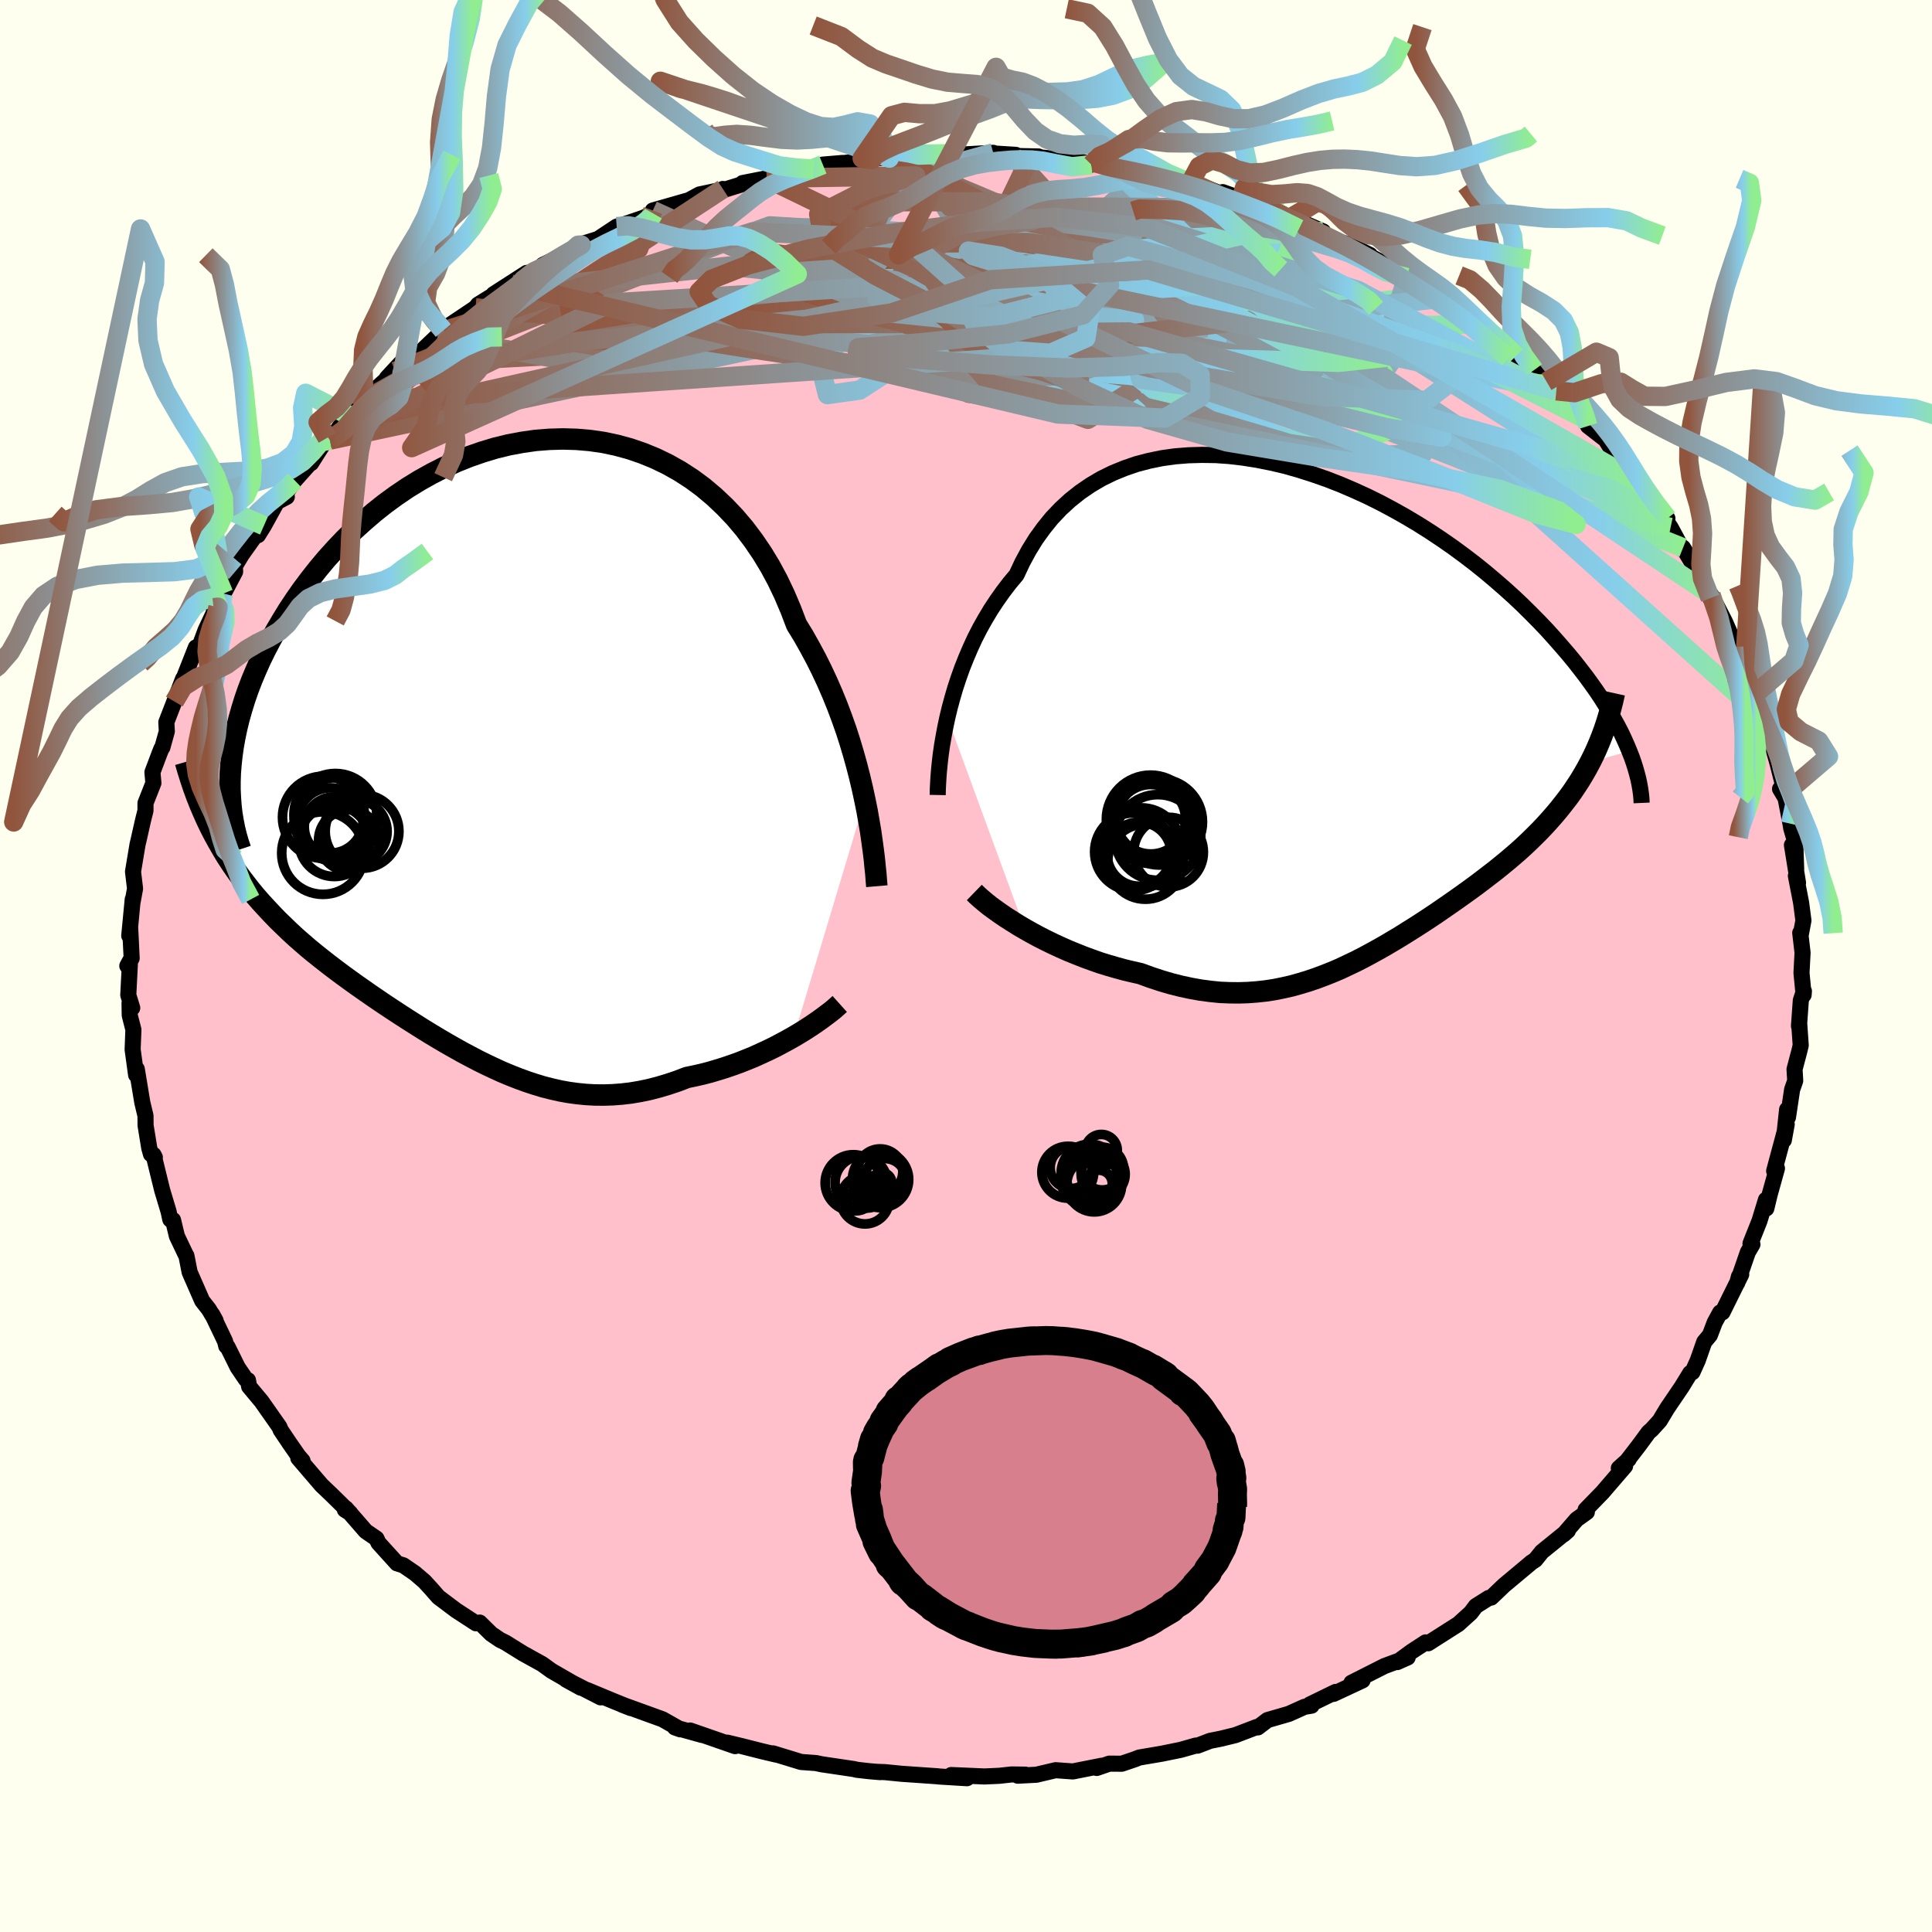 
  <svg viewBox="-100 -100 200 200" xmlns="http://www.w3.org/2000/svg" width="500" height="500" id="face-svg">
    <defs>
      <clipPath id="leftEyeClipPath">
        <polyline points="38.16,5.22 37.91,4.06 37.63,2.88 37.32,1.67 36.98,0.45 36.61,-0.79 36.21,-2.03 35.77,-3.27 35.3,-4.52 34.8,-5.75 34.26,-6.99 33.69,-8.21 33.09,-9.41 32.45,-10.6 31.79,-11.77 31.09,-12.91 30.49,-14.48 29.84,-16.01 29.13,-17.5 28.36,-18.93 27.53,-20.3 26.64,-21.61 25.7,-22.86 24.7,-24.04 23.65,-25.14 22.56,-26.17 21.42,-27.13 20.24,-28 19.02,-28.79 17.76,-29.5 16.48,-30.12 15.16,-30.66 13.82,-31.12 12.46,-31.49 11.09,-31.78 9.7,-31.98 8.3,-32.1 6.89,-32.14 5.48,-32.1 4.08,-31.99 2.68,-31.79 1.29,-31.53 -0.1,-31.19 -1.46,-30.78 -2.81,-30.31 -4.13,-29.78 -5.44,-29.18 -6.71,-28.53 -7.96,-27.83 -9.18,-27.08 -10.36,-26.28 -11.51,-25.44 -12.62,-24.56 -13.69,-23.64 -14.73,-22.7 -15.72,-21.73 -16.67,-20.73 -17.58,-19.72 -18.45,-18.68 -19.27,-17.64 -20.06,-16.59 -20.8,-15.53 -21.5,-14.48 -22.15,-13.42 -22.77,-12.37 -23.35,-11.33 -23.89,-10.3 -24.4,-9.26 -24.86,-8.23 -25.29,-7.21 -25.68,-6.19 -26.03,-5.18 -26.34,-4.18 -26.62,-3.19 -26.86,-2.21 -27.06,-1.25 -27.23,-0.3 -27.36,0.63 -27.46,1.55 -27.53,2.44 -28.79,9.61 -28.36,10.36 -27.92,11.09 -27.45,11.81 -26.97,12.51 -26.47,13.2 -25.96,13.87 -25.44,14.54 -24.9,15.19 -24.34,15.83 -23.77,16.45 -23.19,17.07 -22.6,17.68 -21.99,18.27 -21.38,18.86 -20.75,19.44 -20.1,20.01 -19.44,20.58 -18.77,21.13 -18.08,21.68 -17.38,22.23 -16.67,22.77 -15.95,23.31 -15.21,23.85 -14.47,24.38 -13.73,24.9 -12.97,25.43 -12.21,25.95 -11.44,26.47 -10.67,26.98 -9.89,27.49 -9.1,28 -8.31,28.5 -7.52,29 -6.72,29.49 -5.92,29.97 -5.12,30.44 -4.31,30.9 -3.49,31.36 -2.68,31.79 -1.86,32.22 -1.03,32.63 -0.2,33.02 0.63,33.4 1.47,33.75 2.31,34.08 3.16,34.39 4.01,34.67 4.87,34.93 5.74,35.15 6.62,35.35 7.5,35.51 8.39,35.63 9.29,35.72 10.2,35.77 11.11,35.78 12.04,35.75 12.97,35.68 13.92,35.57 14.87,35.41 15.83,35.21 16.8,34.96 17.77,34.67 18.76,34.34 19.75,33.96 20.53,33.8 21.32,33.62 22.1,33.42 22.87,33.19 23.65,32.95 24.41,32.69 25.17,32.42 25.92,32.12 26.66,31.82 27.38,31.49 28.1,31.16 28.8,30.82 29.48,30.46 30.15,30.1 30.79,29.74" />
      </clipPath>
      <clipPath id="rightEyeClipPath">
        <polyline points="-39.76,0.4 -39.52,-0.6 -39.24,-1.63 -38.94,-2.66 -38.6,-3.69 -38.23,-4.73 -37.82,-5.76 -37.38,-6.79 -36.91,-7.81 -36.4,-8.81 -35.85,-9.79 -35.27,-10.76 -34.65,-11.7 -34,-12.62 -33.32,-13.51 -32.6,-14.37 -31.99,-15.67 -31.32,-16.91 -30.59,-18.09 -29.79,-19.2 -28.94,-20.25 -28.02,-21.22 -27.05,-22.11 -26.02,-22.93 -24.94,-23.67 -23.82,-24.33 -22.64,-24.91 -21.42,-25.41 -20.17,-25.84 -18.87,-26.18 -17.55,-26.45 -16.19,-26.64 -14.81,-26.75 -13.41,-26.79 -11.99,-26.77 -10.56,-26.67 -9.12,-26.5 -7.67,-26.27 -6.22,-25.98 -4.77,-25.64 -3.33,-25.23 -1.89,-24.77 -0.46,-24.27 0.95,-23.72 2.35,-23.12 3.73,-22.49 5.08,-21.82 6.41,-21.11 7.71,-20.38 8.98,-19.62 10.23,-18.83 11.43,-18.03 12.61,-17.21 13.75,-16.37 14.85,-15.53 15.92,-14.67 16.94,-13.81 17.93,-12.95 18.88,-12.09 19.79,-11.23 20.66,-10.37 21.5,-9.52 22.3,-8.68 23.06,-7.84 23.78,-7.02 24.48,-6.21 25.14,-5.41 25.76,-4.62 26.36,-3.84 26.92,-3.07 27.45,-2.32 27.95,-1.57 28.41,-0.84 28.85,-0.12 29.25,0.58 29.63,1.27 29.98,1.94 30.29,2.6 30.58,3.25 30.84,3.87 26.79,5.02 26.44,5.67 26.08,6.3 25.7,6.93 25.3,7.54 24.89,8.15 24.46,8.74 24.01,9.32 23.55,9.9 23.08,10.46 22.59,11.02 22.09,11.57 21.58,12.11 21.05,12.64 20.51,13.17 19.96,13.69 19.39,14.21 18.8,14.72 18.2,15.23 17.59,15.73 16.96,16.24 16.32,16.73 15.67,17.23 15.01,17.73 14.34,18.22 13.66,18.71 12.97,19.2 12.27,19.69 11.56,20.18 10.85,20.67 10.13,21.15 9.4,21.63 8.67,22.1 7.92,22.57 7.17,23.04 6.42,23.49 5.66,23.94 4.89,24.38 4.11,24.81 3.33,25.23 2.53,25.64 1.73,26.02 0.93,26.4 0.11,26.75 -0.72,27.08 -1.55,27.39 -2.4,27.68 -3.26,27.94 -4.12,28.18 -5,28.38 -5.89,28.56 -6.8,28.7 -7.72,28.8 -8.65,28.87 -9.59,28.9 -10.55,28.89 -11.52,28.85 -12.51,28.75 -13.51,28.62 -14.52,28.44 -15.55,28.22 -16.59,27.96 -17.64,27.65 -18.7,27.3 -19.77,26.91 -20.61,26.72 -21.45,26.52 -22.29,26.29 -23.12,26.05 -23.96,25.79 -24.78,25.5 -25.6,25.2 -26.41,24.88 -27.22,24.55 -28.01,24.2 -28.79,23.84 -29.55,23.47 -30.3,23.09 -31.02,22.7 -31.73,22.3" />
      </clipPath>
      <filter id="fuzzy">
        <feTurbulence id="turbulence" baseFrequency="0.05" numOctaves="3" type="noise" result="noise" />
        <feDisplacementMap in="SourceGraphic" in2="noise" scale="2" />
      </filter>
      <linearGradient id="rainbowGradient" x1="0%" y1="0%" x2="100%" y2="0%">
        <stop offset="0%" style="stop-color: rgb(145, 85, 61); stop-opacity: 1" />
        <stop offset="85.4%" style="stop-color: rgb(135, 206, 235); stop-opacity: 1" />
        <stop offset="100%" style="stop-color: rgb(144, 238, 144); stop-opacity: 1" />
      </linearGradient>
    </defs>
    <rect x="-100" y="-100" width="100%" height="100%" fill="rgb(255, 255, 240)" />
    <polyline id="faceContour" points="86.49,0.71 86.71,2.99 86.74,2.6 86.42,3.56 86.23,6.22 86.25,5.9 86.41,8.21 86.26,8.84 85.77,10.69 85.84,11.88 85.52,12.79 85.09,15.66 85,14.86 84.66,18.03 84.96,16.38 83.66,21.22 83.95,20.95 83.2,23.65 82.85,25.1 82.81,24.2 82.14,26.39 81.21,28.73 81.41,28.82 80.94,29.62 79.84,32.8 80.02,32.13 80.25,31.93 78.31,35.85 78.07,35.87 77.51,36.89 77.01,38.21 76.42,38.92 75.75,40.83 75.2,42.05 74.97,42.14 74.1,43.56 72.58,45.8 71.81,47.08 70.98,47.99 70.66,48.27 69.66,49.63 68.45,51.2 68.6,51.07 67.58,51.99 68.23,51.77 65.88,54.5 64.14,56.29 64.27,56.53 63.21,57.29 61.87,58.84 62.31,58.45 59.61,60.64 58.94,61.47 58.49,61.77 58.32,61.92 55.7,64.11 54.37,65.38 54.11,65.42 52.78,66.26 52.25,66.96 50.97,68.12 48.74,69.54 47.85,70.11 47.58,70.02 46.11,70.98 44.64,72.06 45.72,71.58 43.32,72.47 39.9,74.2 41.05,73.95 38.05,75.35 38.26,75.15 35.59,76.45 35.77,76.57 35.04,76.69 33.42,77.42 31.21,78.06 30.21,78.82 30.09,78.78 27.89,79.62 26.38,79.99 25.27,80.21 23.97,80.71 23.79,80.7 22.24,81.14 20.28,81.54 17.93,81.94 17.48,82.12 16.12,82.58 14.84,82.57 13.53,83.02 14.04,82.79 11.06,83.38 9.28,83.25 7.28,83.72 5.36,83.82 6.15,83.71 4.72,83.69 3.44,83.83 1.9,83.9 -1.53,83.75 0.1,84.08 -2.83,83.9 -2.94,83.88 -6.69,83.62 -8.39,83.45 -9.24,83.42 -8.88,83.45 -10.05,83.35 -11.28,83.21 -11.62,83.13 -14.92,82.64 -15.54,82.51 -17.07,82.4 -19.98,81.51 -19.68,81.63 -21.16,81.28 -23.13,80.78 -24.71,80.4 -23.9,80.76 -28.56,79.14 -27.3,79.61 -30.14,78.82 -29.58,79.02 -31.42,77.98 -32.99,77.41 -35.62,76.46 -34.7,76.82 -36.6,76.05 -39.22,74.96 -37.82,75.71 -41.39,73.88 -39.88,74.71 -42.91,72.96 -43.88,72.26 -45.87,71.16 -45.95,71.11 -47.67,70.04 -48.24,69.76 -49.15,69.14 -50.34,67.97 -50.73,68.04 -52.79,66.7 -54.61,65.33 -55.33,64.51 -56.05,63.72 -57.04,62.87 -58.25,62.04 -58.9,61.84 -60.82,59.72 -61.03,59.27 -62.14,58.51 -64.19,56.15 -64.3,56.29 -63.74,56.64 -65.61,54.8 -66.72,53.74 -69.12,50.94 -68.68,51.22 -69.12,50.71 -70.01,49.43 -70.95,48.03 -71.07,47.72 -72.93,45.07 -74.21,43.54 -74.33,42.88 -74.56,42.77 -75.39,41.55 -76.44,39.43 -76.58,39.34 -76.7,38.85 -78.03,36.07 -77.68,36.71 -78.38,35.54 -79.07,34.66 -80.37,31.69 -80.7,30 -80.79,29.85 -81.69,27.96 -82.09,26.29 -82.03,26.53 -82.37,26.24 -82.55,25.41 -83.21,23.21 -84.11,19.54 -83.97,19.81 -84.37,19.48 -84.55,18.84 -84.93,16.5 -84.94,15.5 -85.27,14.12 -85.84,10.67 -85.91,11.27 -86.27,8.65 -86.19,6.59 -86.57,5.11 -86.59,3.85 -86.31,4.34 -86.72,3.01 -86.56,-0.14 -86.56,-0.5 -86.82,-0.01 -86.37,-0.8 -86.53,-4.06 -86.62,-3.13 -86.26,-6.9 -86.29,-6.54 -86.02,-8.01 -86.23,-9.77 -85.76,-12.59 -85.67,-12.96 -85.19,-15.09 -84.94,-16.08 -84.94,-16.86 -84.12,-18.94 -84.22,-20.06 -83.47,-22.05 -83.28,-22.52 -83.19,-22.63 -82.73,-24.29 -82.78,-25.24 -81.95,-27.38 -81.05,-29.73 -81.09,-29.51 -79.72,-32.98 -79.79,-32.46 -79.25,-33.34 -78.71,-34.79 -77.89,-36.52 -76.98,-38.2 -77.89,-37.09 -76.85,-38.56 -75.66,-40.82 -75.69,-41.4 -74.96,-42.6 -73.63,-44.47 -73.29,-44.6 -72.68,-45.58 -71.33,-48.03 -70.31,-48.57 -70.49,-48.82 -69.49,-50.27 -67.78,-52.18 -67.79,-52.06 -66.14,-54.67 -65.85,-54.44 -64.52,-56.24 -63.75,-56.93 -62.69,-57.93 -62.06,-58.76 -62.51,-58.45 -59.09,-61.55 -59.96,-60.86 -58.57,-62.36 -58.27,-61.79 -56.75,-63.29 -54.12,-65.79 -54,-65.76 -54.72,-65.09 -53.39,-66.38 -50.78,-68.13 -50.51,-68.47 -47.1,-70.58 -48.91,-69.54 -45.48,-71.75 -45.11,-71.77 -43.51,-72.46 -43.81,-72.57 -42.12,-73.39 -39.84,-74.64 -40.14,-74.62 -38.09,-75.26 -36.16,-76.54 -35.37,-76.78 -33.35,-77.47 -31.98,-78.17 -32.36,-77.89 -32.42,-78.21 -28.68,-79.28 -27.59,-79.87 -25.17,-80.38 -25.17,-80.44 -25.33,-80.26 -22.46,-81.15 -23.13,-81.05 -20.65,-81.54 -19.94,-81.75 -17.16,-82.37 -15.75,-82.5 -14.82,-82.96 -12.79,-83.13 -13.49,-83.02 -9.7,-83.48 -10.75,-83.61 -7.18,-83.66 -7.94,-83.63 -6.48,-83.89 -4.9,-83.94 -0.51,-84.02 -2.21,-84.04 -0.08,-84.02 2.82,-84.18 2.73,-84.12 5.15,-83.97 4.87,-83.86 7.51,-83.8 6.69,-83.82 8.8,-83.59 10.97,-83.57 12.98,-82.95 13.11,-83.21 15.21,-82.6 16.52,-82.42 18.19,-82.21 18.05,-82.13 19.96,-81.79 23.3,-81.21 23.15,-81.14 24.08,-80.88 26.32,-79.98 28.48,-79.41 26.58,-80.11 31.12,-78.46 31.5,-78.46 32.51,-77.99 33.54,-77.42 34.77,-76.98 34.64,-77.05 36.97,-76.04 36.02,-76.27 38.81,-74.94 39.56,-74.7 41.82,-73.61 41.61,-73.6 44.36,-72.11 44.82,-71.91 45.65,-71.27 48.7,-69.45 47.7,-70.24 49.3,-69.04 49.75,-69.18 52.55,-66.91 53.11,-66.51 53.26,-66.33 55.64,-64.48 56.63,-63.49 56.93,-63.13 58.82,-61.7 59.79,-60.84 60.1,-60.49 61.11,-59.54 62.52,-58.25 62.76,-58.08 64,-56.68 64.39,-55.9 66.21,-54.49 66.91,-53.37 67.19,-53.25 67.65,-52.16 69.11,-50.77 69.81,-49.97 71.15,-48.17 72.61,-46.34 72.23,-46.43 72.94,-45.4 74.16,-43.14 74.23,-43.3 76.2,-40.05 75.35,-41.38 77.04,-38.08 77.11,-37.99 77.13,-38.42 78.56,-35.65 79.3,-33.96 79.85,-32.58 79.47,-33.02 80.89,-30.57 80.56,-30.54 81.58,-28.06 81.56,-27.59 82.34,-25.9 82.73,-24.78 83.39,-22.97 83.3,-23.48 84.02,-20.93 84.8,-17.85 84.27,-18.33 84.84,-17.38 85.35,-14.73 85.43,-14.25 85.84,-12.84 85.94,-10.03 85.5,-12.52 86.13,-8.61 85.91,-9.33 86.45,-6.55 86.69,-4.71 86.42,-3.27 86.36,-3.43 86.6,-1.38 86.49,0.71 86.71,2.99" fill="rgb(255, 192, 203)" stroke="black" stroke-width="1.667" stroke-linejoin="round" filter="url(#fuzzy)" />
    <g transform="translate(37.83 -26.12)">
      <polyline id="rightCountour" points="-39.76,0.4 -39.52,-0.6 -39.24,-1.63 -38.94,-2.66 -38.6,-3.69 -38.23,-4.73 -37.82,-5.76 -37.38,-6.79 -36.91,-7.81 -36.4,-8.81 -35.85,-9.79 -35.27,-10.76 -34.65,-11.7 -34,-12.62 -33.32,-13.51 -32.6,-14.37 -31.99,-15.67 -31.32,-16.91 -30.59,-18.09 -29.79,-19.2 -28.94,-20.25 -28.02,-21.22 -27.05,-22.11 -26.02,-22.93 -24.94,-23.67 -23.82,-24.33 -22.64,-24.91 -21.42,-25.41 -20.17,-25.84 -18.87,-26.18 -17.55,-26.45 -16.19,-26.64 -14.81,-26.75 -13.41,-26.79 -11.99,-26.77 -10.56,-26.67 -9.12,-26.5 -7.67,-26.27 -6.22,-25.98 -4.77,-25.64 -3.33,-25.23 -1.89,-24.77 -0.46,-24.27 0.95,-23.72 2.35,-23.12 3.73,-22.49 5.08,-21.82 6.41,-21.11 7.71,-20.38 8.98,-19.62 10.23,-18.83 11.43,-18.03 12.61,-17.21 13.75,-16.37 14.85,-15.53 15.92,-14.67 16.94,-13.81 17.93,-12.95 18.88,-12.09 19.79,-11.23 20.66,-10.37 21.5,-9.52 22.3,-8.68 23.06,-7.84 23.78,-7.02 24.48,-6.21 25.14,-5.41 25.76,-4.62 26.36,-3.84 26.92,-3.07 27.45,-2.32 27.95,-1.57 28.41,-0.84 28.85,-0.12 29.25,0.58 29.63,1.27 29.98,1.94 30.29,2.6 30.58,3.25 30.84,3.87 26.79,5.02 26.44,5.67 26.08,6.3 25.7,6.93 25.3,7.54 24.89,8.15 24.46,8.74 24.01,9.32 23.55,9.9 23.08,10.46 22.59,11.02 22.09,11.57 21.58,12.11 21.05,12.64 20.51,13.17 19.96,13.69 19.39,14.21 18.8,14.72 18.2,15.23 17.59,15.73 16.96,16.24 16.32,16.73 15.67,17.23 15.01,17.73 14.34,18.22 13.66,18.71 12.97,19.2 12.27,19.69 11.56,20.18 10.85,20.67 10.13,21.15 9.4,21.63 8.67,22.1 7.92,22.57 7.17,23.04 6.42,23.49 5.66,23.94 4.89,24.38 4.11,24.81 3.33,25.23 2.53,25.64 1.73,26.02 0.93,26.4 0.11,26.75 -0.72,27.08 -1.55,27.39 -2.4,27.68 -3.26,27.94 -4.12,28.18 -5,28.38 -5.89,28.56 -6.8,28.7 -7.72,28.8 -8.65,28.87 -9.59,28.9 -10.55,28.89 -11.52,28.85 -12.51,28.75 -13.51,28.62 -14.52,28.44 -15.55,28.22 -16.59,27.96 -17.64,27.65 -18.7,27.3 -19.77,26.91 -20.61,26.72 -21.45,26.52 -22.29,26.29 -23.12,26.05 -23.96,25.79 -24.78,25.5 -25.6,25.2 -26.41,24.88 -27.22,24.55 -28.01,24.2 -28.79,23.84 -29.55,23.47 -30.3,23.09 -31.02,22.7 -31.73,22.3" fill="white" stroke="white" stroke-width="0" stroke-linejoin="round" filter="url(#fuzzy)" />
    </g>
    <g transform="translate(-48.63 -22.42)">
      <polyline id="leftCountour" points="38.16,5.22 37.91,4.06 37.63,2.88 37.32,1.67 36.98,0.45 36.61,-0.79 36.21,-2.03 35.77,-3.27 35.3,-4.52 34.8,-5.75 34.26,-6.99 33.69,-8.21 33.09,-9.41 32.45,-10.6 31.79,-11.77 31.09,-12.91 30.49,-14.48 29.84,-16.01 29.13,-17.5 28.36,-18.93 27.53,-20.3 26.64,-21.61 25.7,-22.86 24.7,-24.04 23.65,-25.14 22.56,-26.17 21.42,-27.13 20.24,-28 19.02,-28.79 17.76,-29.5 16.48,-30.12 15.16,-30.66 13.82,-31.12 12.46,-31.49 11.09,-31.78 9.7,-31.98 8.3,-32.1 6.89,-32.14 5.48,-32.1 4.08,-31.99 2.68,-31.79 1.29,-31.53 -0.1,-31.19 -1.46,-30.78 -2.81,-30.31 -4.13,-29.78 -5.44,-29.18 -6.71,-28.53 -7.96,-27.83 -9.18,-27.08 -10.36,-26.28 -11.51,-25.44 -12.62,-24.56 -13.69,-23.64 -14.73,-22.7 -15.72,-21.73 -16.67,-20.73 -17.58,-19.72 -18.45,-18.68 -19.27,-17.64 -20.06,-16.59 -20.8,-15.53 -21.5,-14.48 -22.15,-13.42 -22.77,-12.37 -23.35,-11.33 -23.89,-10.3 -24.4,-9.26 -24.86,-8.23 -25.29,-7.21 -25.68,-6.19 -26.03,-5.18 -26.34,-4.18 -26.62,-3.19 -26.86,-2.21 -27.06,-1.25 -27.23,-0.3 -27.36,0.63 -27.46,1.55 -27.53,2.44 -28.79,9.61 -28.36,10.36 -27.92,11.09 -27.45,11.81 -26.97,12.51 -26.47,13.2 -25.96,13.87 -25.44,14.54 -24.9,15.19 -24.34,15.83 -23.77,16.45 -23.19,17.07 -22.6,17.68 -21.99,18.27 -21.38,18.86 -20.75,19.44 -20.1,20.01 -19.44,20.58 -18.77,21.13 -18.08,21.68 -17.38,22.23 -16.67,22.77 -15.95,23.31 -15.21,23.85 -14.47,24.38 -13.73,24.9 -12.97,25.43 -12.21,25.95 -11.44,26.47 -10.67,26.98 -9.89,27.49 -9.1,28 -8.31,28.5 -7.52,29 -6.72,29.49 -5.92,29.97 -5.12,30.44 -4.31,30.9 -3.49,31.36 -2.68,31.79 -1.86,32.22 -1.03,32.63 -0.2,33.02 0.63,33.4 1.47,33.75 2.31,34.08 3.16,34.39 4.01,34.67 4.87,34.93 5.74,35.15 6.62,35.35 7.5,35.51 8.39,35.63 9.29,35.72 10.2,35.77 11.11,35.78 12.04,35.75 12.97,35.68 13.92,35.57 14.87,35.41 15.83,35.21 16.8,34.96 17.77,34.67 18.76,34.34 19.75,33.96 20.53,33.8 21.32,33.62 22.1,33.42 22.87,33.19 23.65,32.95 24.41,32.69 25.17,32.42 25.92,32.12 26.66,31.82 27.38,31.49 28.1,31.16 28.8,30.82 29.48,30.46 30.15,30.1 30.79,29.74" fill="white" stroke="white" stroke-width="0" stroke-linejoin="round" filter="url(#fuzzy)" />
    </g>
    <g transform="translate(37.83 -26.12)">
      <polyline id="rightUpper" points="-40.76,8.42 -40.75,7.88 -40.72,7.26 -40.68,6.58 -40.62,5.83 -40.54,5.03 -40.44,4.18 -40.31,3.28 -40.15,2.35 -39.97,1.39 -39.76,0.4 -39.52,-0.6 -39.24,-1.63 -38.94,-2.66 -38.6,-3.69 -38.23,-4.73 -37.82,-5.76 -37.38,-6.79 -36.91,-7.81 -36.4,-8.81 -35.85,-9.79 -35.27,-10.76 -34.65,-11.7 -34,-12.62 -33.32,-13.51 -32.6,-14.37 -31.99,-15.67 -31.32,-16.91 -30.59,-18.09 -29.79,-19.2 -28.94,-20.25 -28.02,-21.22 -27.05,-22.11 -26.02,-22.93 -24.94,-23.67 -23.82,-24.33 -22.64,-24.91 -21.42,-25.41 -20.17,-25.84 -18.87,-26.18 -17.55,-26.45 -16.19,-26.64 -14.81,-26.75 -13.41,-26.79 -11.99,-26.77 -10.56,-26.67 -9.12,-26.5 -7.67,-26.27 -6.22,-25.98 -4.77,-25.64 -3.33,-25.23 -1.89,-24.77 -0.46,-24.27 0.95,-23.72 2.35,-23.12 3.73,-22.49 5.08,-21.82 6.41,-21.11 7.71,-20.38 8.98,-19.62 10.23,-18.83 11.43,-18.03 12.61,-17.21 13.75,-16.37 14.85,-15.53 15.92,-14.67 16.94,-13.81 17.93,-12.95 18.88,-12.09 19.79,-11.23 20.66,-10.37 21.5,-9.52 22.3,-8.68 23.06,-7.84 23.78,-7.02 24.48,-6.21 25.14,-5.41 25.76,-4.62 26.36,-3.84 26.92,-3.07 27.45,-2.32 27.95,-1.57 28.41,-0.84 28.85,-0.12 29.25,0.58 29.63,1.27 29.98,1.94 30.29,2.6 30.58,3.25 30.84,3.87 31.08,4.48 31.29,5.08 31.47,5.65 31.63,6.22 31.77,6.76 31.88,7.29 31.97,7.8 32.04,8.3 32.09,8.78 32.11,9.24" fill="none" stroke="black" stroke-width="1.667" stroke-linejoin="round" filter="url(#fuzzy)" />
      <polyline id="rightLower" points="-36.97,18.51 -36.64,18.83 -36.26,19.17 -35.83,19.53 -35.36,19.91 -34.84,20.29 -34.28,20.69 -33.69,21.09 -33.06,21.49 -32.41,21.9 -31.73,22.3 -31.02,22.7 -30.3,23.09 -29.55,23.47 -28.79,23.84 -28.01,24.2 -27.22,24.55 -26.41,24.88 -25.6,25.2 -24.78,25.5 -23.96,25.79 -23.12,26.05 -22.29,26.29 -21.45,26.52 -20.61,26.72 -19.77,26.91 -18.7,27.3 -17.64,27.65 -16.59,27.96 -15.55,28.22 -14.52,28.44 -13.51,28.62 -12.51,28.75 -11.52,28.85 -10.55,28.89 -9.59,28.9 -8.65,28.87 -7.72,28.8 -6.8,28.7 -5.89,28.56 -5,28.38 -4.12,28.18 -3.26,27.94 -2.4,27.68 -1.55,27.39 -0.72,27.08 0.11,26.75 0.93,26.4 1.73,26.02 2.53,25.64 3.33,25.23 4.11,24.81 4.89,24.38 5.66,23.94 6.42,23.49 7.17,23.04 7.92,22.57 8.67,22.1 9.4,21.63 10.13,21.15 10.85,20.67 11.56,20.18 12.27,19.69 12.97,19.2 13.66,18.71 14.34,18.22 15.01,17.73 15.67,17.23 16.32,16.73 16.96,16.24 17.59,15.73 18.2,15.23 18.8,14.72 19.39,14.21 19.96,13.69 20.51,13.17 21.05,12.64 21.58,12.11 22.09,11.57 22.59,11.02 23.08,10.46 23.55,9.9 24.01,9.32 24.46,8.74 24.89,8.15 25.3,7.54 25.7,6.93 26.08,6.3 26.44,5.67 26.79,5.02 27.12,4.36 27.43,3.69 27.72,3.01 28,2.31 28.26,1.6 28.5,0.88 28.72,0.15 28.93,-0.6 29.12,-1.35 29.29,-2.12" fill="none" stroke="black" stroke-width="2.222" stroke-linejoin="round" filter="url(#fuzzy)" />
      <circle r="3.894" cx="-19.262" cy="15.313" stroke="black" fill="none" stroke-width="1.0" filter="url(#fuzzy)" clip-path="url(#rightEyeClipPath)" /><circle r="4.126" cx="-19.692" cy="13.873" stroke="black" fill="none" stroke-width="1.0" filter="url(#fuzzy)" clip-path="url(#rightEyeClipPath)" /><circle r="4.458" cx="-17.807" cy="11.208" stroke="black" fill="none" stroke-width="1.0" filter="url(#fuzzy)" clip-path="url(#rightEyeClipPath)" /><circle r="4.028" cx="-20.487" cy="14.298" stroke="black" fill="none" stroke-width="1.0" filter="url(#fuzzy)" clip-path="url(#rightEyeClipPath)" /><circle r="3.6" cx="-18.697" cy="10.928" stroke="black" fill="none" stroke-width="1.0" filter="url(#fuzzy)" clip-path="url(#rightEyeClipPath)" /><circle r="3.606" cx="-16.862" cy="14.333" stroke="black" fill="none" stroke-width="1.0" filter="url(#fuzzy)" clip-path="url(#rightEyeClipPath)" /><circle r="3.838" cx="-18.797" cy="10.878" stroke="black" fill="none" stroke-width="1.0" filter="url(#fuzzy)" clip-path="url(#rightEyeClipPath)" /><circle r="4.572" cx="-18.727" cy="10.933" stroke="black" fill="none" stroke-width="1.0" filter="url(#fuzzy)" clip-path="url(#rightEyeClipPath)" /><circle r="4.436" cx="-17.967" cy="12.813" stroke="black" fill="none" stroke-width="1.0" filter="url(#fuzzy)" clip-path="url(#rightEyeClipPath)" /><circle r="3.32" cx="-19.897" cy="14.543" stroke="black" fill="none" stroke-width="1.0" filter="url(#fuzzy)" clip-path="url(#rightEyeClipPath)" />
      </g>
    <g transform="translate(-48.63 -22.42)">
      <polyline id="leftUpper" points="39.4,14.16 39.35,13.58 39.3,12.9 39.22,12.15 39.14,11.33 39.03,10.44 38.9,9.49 38.76,8.49 38.58,7.44 38.39,6.35 38.16,5.22 37.91,4.06 37.63,2.88 37.32,1.67 36.98,0.45 36.61,-0.79 36.21,-2.03 35.77,-3.27 35.3,-4.52 34.8,-5.75 34.26,-6.99 33.69,-8.21 33.09,-9.41 32.45,-10.6 31.79,-11.77 31.09,-12.91 30.49,-14.48 29.84,-16.01 29.13,-17.5 28.36,-18.93 27.53,-20.3 26.64,-21.61 25.7,-22.86 24.7,-24.04 23.65,-25.14 22.56,-26.17 21.42,-27.13 20.24,-28 19.02,-28.79 17.76,-29.5 16.48,-30.12 15.16,-30.66 13.82,-31.12 12.46,-31.49 11.09,-31.78 9.7,-31.98 8.3,-32.1 6.89,-32.14 5.48,-32.1 4.08,-31.99 2.68,-31.79 1.29,-31.53 -0.1,-31.19 -1.46,-30.78 -2.81,-30.31 -4.13,-29.78 -5.44,-29.18 -6.71,-28.53 -7.96,-27.83 -9.18,-27.08 -10.36,-26.28 -11.51,-25.44 -12.62,-24.56 -13.69,-23.64 -14.73,-22.7 -15.72,-21.73 -16.67,-20.73 -17.58,-19.72 -18.45,-18.68 -19.27,-17.64 -20.06,-16.59 -20.8,-15.53 -21.5,-14.48 -22.15,-13.42 -22.77,-12.37 -23.35,-11.33 -23.89,-10.3 -24.4,-9.26 -24.86,-8.23 -25.29,-7.21 -25.68,-6.19 -26.03,-5.18 -26.34,-4.18 -26.62,-3.19 -26.86,-2.21 -27.06,-1.25 -27.23,-0.3 -27.36,0.63 -27.46,1.55 -27.53,2.44 -27.56,3.32 -27.56,4.18 -27.52,5.02 -27.46,5.84 -27.37,6.64 -27.24,7.42 -27.09,8.18 -26.91,8.92 -26.7,9.64 -26.47,10.33" fill="none" stroke="black" stroke-width="2.222" stroke-linejoin="round" filter="url(#fuzzy)" />
      <polyline id="leftLower" points="35.56,26.35 35.26,26.62 34.92,26.92 34.53,27.23 34.09,27.56 33.62,27.91 33.11,28.27 32.58,28.63 32.01,29 31.41,29.37 30.79,29.74 30.15,30.1 29.48,30.46 28.8,30.82 28.1,31.16 27.38,31.49 26.66,31.82 25.92,32.12 25.17,32.42 24.41,32.69 23.65,32.95 22.87,33.19 22.1,33.42 21.32,33.62 20.53,33.8 19.75,33.96 18.76,34.34 17.77,34.67 16.8,34.96 15.83,35.21 14.87,35.41 13.92,35.57 12.97,35.68 12.04,35.75 11.11,35.78 10.2,35.77 9.29,35.72 8.39,35.63 7.5,35.51 6.62,35.35 5.74,35.15 4.87,34.93 4.01,34.67 3.16,34.39 2.31,34.08 1.47,33.75 0.63,33.4 -0.2,33.02 -1.03,32.63 -1.86,32.22 -2.68,31.79 -3.49,31.36 -4.31,30.9 -5.12,30.44 -5.92,29.97 -6.72,29.49 -7.52,29 -8.31,28.5 -9.1,28 -9.89,27.49 -10.67,26.98 -11.44,26.47 -12.21,25.95 -12.97,25.43 -13.73,24.9 -14.47,24.38 -15.21,23.85 -15.95,23.31 -16.67,22.77 -17.38,22.23 -18.08,21.68 -18.77,21.13 -19.44,20.58 -20.1,20.01 -20.75,19.44 -21.38,18.86 -21.99,18.27 -22.6,17.68 -23.19,17.07 -23.77,16.45 -24.34,15.83 -24.9,15.19 -25.44,14.54 -25.96,13.87 -26.47,13.2 -26.97,12.51 -27.45,11.81 -27.92,11.09 -28.36,10.36 -28.79,9.61 -29.21,8.85 -29.61,8.07 -29.99,7.28 -30.35,6.47 -30.7,5.65 -31.03,4.81 -31.34,3.96 -31.63,3.09 -31.91,2.2 -32.17,1.3" fill="none" stroke="black" stroke-width="2.222" stroke-linejoin="round" filter="url(#fuzzy)" />
      <circle r="4.29" cx="-16.656" cy="6.781" stroke="black" fill="none" stroke-width="1.0" filter="url(#fuzzy)" clip-path="url(#leftEyeClipPath)" /><circle r="3.816" cx="-13.891" cy="8.486" stroke="black" fill="none" stroke-width="1.0" filter="url(#fuzzy)" clip-path="url(#leftEyeClipPath)" /><circle r="3.378" cx="-17.161" cy="7.356" stroke="black" fill="none" stroke-width="1.0" filter="url(#fuzzy)" clip-path="url(#leftEyeClipPath)" /><circle r="3.086" cx="-16.786" cy="8.006" stroke="black" fill="none" stroke-width="1.0" filter="url(#fuzzy)" clip-path="url(#leftEyeClipPath)" /><circle r="4.336" cx="-16.556" cy="7.261" stroke="black" fill="none" stroke-width="1.0" filter="url(#fuzzy)" clip-path="url(#leftEyeClipPath)" /><circle r="3.676" cx="-16.761" cy="9.481" stroke="black" fill="none" stroke-width="1.0" filter="url(#fuzzy)" clip-path="url(#leftEyeClipPath)" /><circle r="4.256" cx="-17.871" cy="7.026" stroke="black" fill="none" stroke-width="1.0" filter="url(#fuzzy)" clip-path="url(#leftEyeClipPath)" /><circle r="3.168" cx="-15.226" cy="9.421" stroke="black" fill="none" stroke-width="1.0" filter="url(#fuzzy)" clip-path="url(#leftEyeClipPath)" /><circle r="3.294" cx="-14.591" cy="8.491" stroke="black" fill="none" stroke-width="1.0" filter="url(#fuzzy)" clip-path="url(#leftEyeClipPath)" /><circle r="4.272" cx="-17.936" cy="10.731" stroke="black" fill="none" stroke-width="1.0" filter="url(#fuzzy)" clip-path="url(#leftEyeClipPath)" />
    </g>
    <g id="hairs">
      <polyline points="74.23,-43.3 17.77,-65.71 13.43,-70.84 23.66,-70.8 34.15,-69.27 41.62,-66.8 44.92,-63.88 43.05,-61.2 35.97,-59.34 25.4,-58.43 14.34,-58.26 5.55,-58.56 0.27,-59.29 -2.15,-60.79 -3.36,-63.46 -4.78,-67.29 -6.7,-71.34 -7.89,-73.91 -5.39,-73.24 4.82,-69.15 20.83,-66.46 4.87,-83.86" fill="none" stroke="url(#rainbowGradient)" stroke-width="2" stroke-linejoin="round" filter="url(#fuzzy)" /><polyline points="-32.42,-78.21 13.75,-57.2 17.72,-57.4 14.11,-60.6 5.92,-63.32 -1.45,-65.15 -3.15,-66.13 1.27,-66.37 8.85,-65.98 16.29,-65.08 22.01,-63.92 26.04,-63 28.71,-63.01 29.75,-64.4 28.24,-67.11 23.29,-70.43 14.56,-73.41 2.92,-75.35 -9.05,-76.17 -17.39,-76.44 -20.3,-76.62 -25.94,-74.55 -59.09,-61.55" fill="none" stroke="url(#rainbowGradient)" stroke-width="2" stroke-linejoin="round" filter="url(#fuzzy)" /><polyline points="-58.57,-62.36 -2.09,-65.39 30.36,-59.33 37.38,-59.7 31.65,-64.32 22.46,-68.67 13.89,-70.79 8.29,-70.78 7.57,-69.39 12.24,-67.22 20.59,-64.62 29.04,-61.99 33.29,-60.11 29.61,-60.18 17,-63.21 0.2,-69.06 -9.97,-76.08 -5.32,-81.92 2.82,-84.18" fill="none" stroke="url(#rainbowGradient)" stroke-width="2" stroke-linejoin="round" filter="url(#fuzzy)" /><polyline points="34.64,-77.05 -22.16,-69.37 -41.19,-66.29 -42.5,-64.89 -33.55,-64.69 -20.32,-65.96 -8.67,-68.97 -2.25,-73.04 -1.06,-76.74 -2.18,-78.62 -1.23,-77.8 6.06,-74.01 21.34,-67.9 39.15,-62.62 43.96,-65.46 19.96,-81.79" fill="none" stroke="url(#rainbowGradient)" stroke-width="2" stroke-linejoin="round" filter="url(#fuzzy)" /><polyline points="31.5,-78.46 34.42,-72.18 43.22,-61.35 43.79,-55.49 39.41,-53.86 33.21,-54.59 26.88,-56.89 21.63,-60.43 18.12,-64.69 16.33,-68.88 15.87,-72.25 16.11,-74.36 16.17,-75.14 15.03,-74.71 11.8,-73.24 6,-71.03 -2.45,-68.67 -13.25,-66.99 -25.47,-66.67 -36.52,-67.74 -40.78,-70.21 -25.17,-80.44" fill="none" stroke="url(#rainbowGradient)" stroke-width="2" stroke-linejoin="round" filter="url(#fuzzy)" /><polyline points="36.02,-76.27 -10.6,-72.3 -20.46,-73.87 -22.22,-72.85 -16.5,-69.54 -4.89,-66.05 6.74,-63.95 13.58,-63.45 14.77,-63.73 11.67,-64 5.4,-64.37 -2.5,-65.68 -7.5,-68.28 -2.46,-70.95 16.49,-70.21 45.13,-59.33 82.34,-25.9" fill="none" stroke="url(#rainbowGradient)" stroke-width="2" stroke-linejoin="round" filter="url(#fuzzy)" /><polyline points="6.69,-83.82 -3.47,-62.68 12.62,-56.59 17.15,-59.51 16.55,-64.08 16.53,-66.85 17.13,-67.16 17.23,-65.57 17.48,-62.83 19.75,-59.61 25.32,-56.49 33.48,-54.08 41.79,-52.85 47.25,-52.98 47.66,-54.24 42.27,-56.17 32.03,-58.29 19.66,-60.34 9.4,-62.37 5.65,-64.56 10.09,-66.85 19.01,-68.5 25.21,-68.16 29.88,-63.81 72.23,-46.43" fill="none" stroke="url(#rainbowGradient)" stroke-width="2" stroke-linejoin="round" filter="url(#fuzzy)" /><polyline points="-54.72,-65.09 -38.35,-62.15 -17.77,-66.11 -11.28,-67.64 -12.81,-65.42 -14.96,-61.63 -14.34,-59.15 -11.01,-59.62 -6.04,-62.83 -0.27,-67.2 5.24,-70.87 8.72,-72.69 8.14,-72.71 2.91,-71.93 -4.5,-71.64 -8.58,-72.42 -4.55,-73.48 3.96,-72.79 -3.48,-67.77 -65.85,-54.44" fill="none" stroke="url(#rainbowGradient)" stroke-width="2" stroke-linejoin="round" filter="url(#fuzzy)" /><polyline points="-50.78,-68.13 14.57,-62.05 21.78,-68.01 17.07,-70.06 14.32,-67.17 15.6,-62.76 19.38,-59.7 22.99,-58.84 24.07,-59.45 21.76,-60.44 16.98,-61.14 11.69,-61.56 7.67,-62.14 5.78,-63.33 5.89,-65.18 7.37,-67.24 9.63,-68.74 12.4,-69.13 15.48,-68.6 18.12,-68.09 18.74,-68.66 16.98,-70.24 17.7,-71.18 28.47,-71.01 28.48,-79.41" fill="none" stroke="url(#rainbowGradient)" stroke-width="2" stroke-linejoin="round" filter="url(#fuzzy)" /><polyline points="-32.42,-78.21 -33.89,-74.23 -41.13,-68.84 -40.87,-66.92 -34.12,-65.79 -22.9,-63.99 -9.8,-62.03 2.15,-60.91 10.7,-61.13 15.06,-62.64 15.65,-65.14 13.69,-68.25 10.88,-71.47 9.03,-74.25 9.56,-75.99 12.96,-76.31 18.59,-75.05 24.77,-72.4 29.04,-69.03 28.57,-66.24 21.46,-65.79 9.75,-68.53 3.18,-72.06 18.46,-68.78 72.23,-46.43" fill="none" stroke="url(#rainbowGradient)" stroke-width="2" stroke-linejoin="round" filter="url(#fuzzy)" /><polyline points="-58.27,-61.79 0.16,-70.94 22.47,-71.83 31.64,-70.08 36.1,-68.52 37.74,-68.02 36.22,-68.45 32.25,-69.11 27.93,-69.37 25.22,-69.2 24.56,-69.05 25.05,-69.27 25.72,-69.54 26.26,-68.86 26.44,-66.48 25.41,-62.9 22.36,-60.14 18.1,-60.75 16.92,-66.03 48.7,-69.45" fill="none" stroke="url(#rainbowGradient)" stroke-width="2" stroke-linejoin="round" filter="url(#fuzzy)" /><polyline points="23.15,-81.14 19.52,-81.43 16.55,-80.26 13.7,-77.7 6.94,-75.38 -1.99,-73.98 -8.16,-73.36 -8.49,-73.16 -3.58,-73.05 3.67,-72.82 10.59,-72.44 16.03,-71.92 19.85,-71.28 21.97,-70.59 22.5,-70.04 23.22,-69.67 27.59,-68.81 35.69,-66.51 34.9,-65.65 -7.94,-83.63" fill="none" stroke="url(#rainbowGradient)" stroke-width="2" stroke-linejoin="round" filter="url(#fuzzy)" /><polyline points="53.11,-66.51 48.44,-66.31 26.81,-66.75 -0.43,-66.51 -18.81,-66.5 -22.52,-67.39 -13.83,-68.25 0.77,-67.88 14.4,-66.06 22.56,-63.74 24.35,-62.13 21.9,-61.77 18.52,-62.33 17,-63.02 18.67,-63.34 22.42,-63.41 22.88,-63.75 11.28,-65.12 -12.39,-69.4 -6.48,-83.89" fill="none" stroke="url(#rainbowGradient)" stroke-width="2" stroke-linejoin="round" filter="url(#fuzzy)" /><polyline points="72.94,-45.4 2.55,-60.22 -6.94,-71.21 -4.22,-74.72 1.18,-72.26 8.47,-67.33 13.76,-63.41 12.04,-62.43 2.65,-64.24 -9.36,-67.3 -17.05,-69.9 -16.72,-70.91 -9.23,-69.96 4.84,-67.15 31.92,-61.73 72.23,-46.43" fill="none" stroke="url(#rainbowGradient)" stroke-width="2" stroke-linejoin="round" filter="url(#fuzzy)" /><polyline points="-62.51,-58.45 -40.66,-70.69 -24.56,-72.45 -8.67,-70.81 1.8,-70.53 3.37,-71.9 -1.05,-73.24 -5.41,-73.72 -5.55,-73.9 -1.88,-74.66 1.78,-75.95 2.44,-76.54 2.48,-74.93 10.23,-70.79 30.62,-67.18 34.64,-77.05" fill="none" stroke="url(#rainbowGradient)" stroke-width="2" stroke-linejoin="round" filter="url(#fuzzy)" /><polyline points="45.65,-71.27 40.92,-56.86 23.43,-63.62 17.61,-71.33 19.33,-75.51 23.92,-76.31 28.38,-75.11 30.02,-73.5 26.81,-72.71 18.67,-73.17 8.21,-74.5 -0.3,-75.83 -2.92,-76.36 1.91,-75.87 12.44,-74.56 24.16,-72.67 32.62,-69.7 40.5,-62.79 77.13,-38.42" fill="none" stroke="url(#rainbowGradient)" stroke-width="2" stroke-linejoin="round" filter="url(#fuzzy)" /><polyline points="-64.52,-56.24 -7.08,-69.05 17.44,-66.87 15.95,-64.97 1.63,-66.53 -12.36,-69.54 -18.28,-71.83 -13.91,-72.11 -0.98,-69.82 16.39,-65.38 32.94,-60.37 43.69,-56.95 45.3,-56.8 36.64,-60.07 18.15,-64.96 -8.8,-67.7 -40.34,-64.63 -59.09,-61.55" fill="none" stroke="url(#rainbowGradient)" stroke-width="2" stroke-linejoin="round" filter="url(#fuzzy)" /><polyline points="72.23,-46.43 42.34,-65.43 18.15,-72.09 3.17,-72.79 -4.18,-71.65 -5.77,-70.21 -4.04,-68.62 -1.77,-66.84 -0.17,-65.05 1.71,-63.51 5.14,-62.26 9.4,-61.23 11.75,-60.6 10.03,-60.87 5.71,-62.29 4.03,-64.26 10.13,-65.28 23.53,-64.2 36.06,-61.69 34.76,-61.98 -7.18,-83.66" fill="none" stroke="url(#rainbowGradient)" stroke-width="2" stroke-linejoin="round" filter="url(#fuzzy)" /><polyline points="59.79,-60.84 59.99,-60.26 59.25,-60.26 57.05,-60.73 51.04,-62.93 42.15,-66 34.02,-68.11 30.44,-67.9 32.81,-65.22 39.38,-61.04 46.36,-56.96 49.24,-54.74 43.42,-55.75 26.69,-59.89 10.42,-64.68 49.75,-69.18" fill="none" stroke="url(#rainbowGradient)" stroke-width="2" stroke-linejoin="round" filter="url(#fuzzy)" /><polyline points="-62.51,-58.45 10.15,-63.36 38.57,-62.49 43.32,-62.99 38.33,-65.07 31.75,-67.74 26.61,-70.31 23.08,-72.4 20.46,-73.71 17.92,-73.97 14.63,-73.17 9.96,-71.67 3.99,-70.22 -2.34,-69.56 -7.51,-70.04 -10.01,-71.48 -8.78,-73.35 -3.43,-74.91 5.57,-75.16 16.72,-72.78 28.16,-67.2 36.49,-62.72 15.21,-82.6" fill="none" stroke="url(#rainbowGradient)" stroke-width="2" stroke-linejoin="round" filter="url(#fuzzy)" /><polyline points="36.97,-76.04 23.55,-75.39 13.86,-71.72 -0.8,-69.7 -9.2,-69.14 -7.56,-69.85 0.55,-71.49 10.54,-73.33 19.97,-74.44 27.7,-74.17 31.92,-72.59 29.24,-70.7 15.95,-69.88 -8.32,-70.39 -36.84,-68.63 -65.85,-54.44" fill="none" stroke="url(#rainbowGradient)" stroke-width="2" stroke-linejoin="round" filter="url(#fuzzy)" /><polyline points="61.11,-59.54 7.87,-70.71 -7.93,-73.43 -3.62,-74.85 6.48,-74.9 17,-73.31 25.95,-70.78 32.09,-68.55 35.29,-67.45 36.99,-67.34 39.18,-67.24 42.97,-66.11 47.58,-63.65 50.37,-60.61 47.7,-58.56 36.79,-58.95 19.1,-61.91 5.24,-65.53 16.87,-65.64 69.11,-50.77" fill="none" stroke="url(#rainbowGradient)" stroke-width="2" stroke-linejoin="round" filter="url(#fuzzy)" /><polyline points="62.76,-58.08 40.56,-69.95 18.81,-76.69 2.43,-79.11 -8.29,-79.12 -13.85,-78.22 -15.1,-77.09 -13.2,-75.78 -9.47,-74.14 -5.47,-72.3 -2.76,-70.73 -2.13,-70.04 -3.1,-70.58 -4.16,-72.13 -3.68,-74.04 -0.98,-75.63 3.21,-76.61 6.88,-77.16 7.55,-77.62 3.92,-78.16 -1.63,-78.57 -1.46,-78.58 12.79,-78.56 31.5,-78.46" fill="none" stroke="url(#rainbowGradient)" stroke-width="2" stroke-linejoin="round" filter="url(#fuzzy)" /><polyline points="-20.65,-81.54 24.42,-59.72 36.79,-55.54 49.16,-50.79 59.08,-46.8 63.16,-45.72 61.36,-47.12 55.21,-49.35 46.38,-51.23 36.49,-52.67 27.01,-54.25 18.81,-56.59 11.78,-59.85 5.05,-63.73 -2.13,-67.74 -9.35,-71.48 -14.65,-74.81 -15.25,-77.83 -10.17,-80.41 -5.19,-81.79 -20.65,-81.54" fill="none" stroke="url(#rainbowGradient)" stroke-width="2" stroke-linejoin="round" filter="url(#fuzzy)" /><polyline points="34.64,-77.05 -5.66,-67.78 2.68,-67.18 9.75,-68.97 8.44,-71.61 3.6,-73.48 0.25,-74.01 0.74,-73.53 4.66,-72.33 9.65,-70.34 12.83,-67.67 12.41,-65.01 8.76,-63.43 4.13,-63.77 0.96,-66.29 -0.88,-70.63 -6.1,-75.28 -22.14,-75.99 -54,-65.76" fill="none" stroke="url(#rainbowGradient)" stroke-width="2" stroke-linejoin="round" filter="url(#fuzzy)" /><polyline points="64,-56.68 51.06,-63.25 29.82,-70.98 16.78,-74.5 14.11,-73.61 14.86,-70.49 12.12,-67.41 4.36,-65.44 -5.01,-64.49 -11.15,-64.01 -11.24,-63.52 -5.72,-62.87 2.63,-62.22 10.62,-61.9 16.34,-62.07 19.87,-62.46 22.35,-62.39 24.24,-61.19 24.25,-58.9 20.59,-56.72 9.51,-57.14 -47.1,-70.58" fill="none" stroke="url(#rainbowGradient)" stroke-width="2" stroke-linejoin="round" filter="url(#fuzzy)" /><polyline points="61.11,-59.54 18.87,-72.06 2.49,-71.04 -7.69,-67.61 -16.84,-66.22 -23.34,-66.96 -26.7,-68.44 -27.62,-69.81 -26.33,-71.09 -22.56,-72.57 -16.25,-74.24 -8.01,-75.81 0.87,-76.98 9.39,-77.52 18.77,-76.43 34.15,-70.33 69.81,-49.97" fill="none" stroke="url(#rainbowGradient)" stroke-width="2" stroke-linejoin="round" filter="url(#fuzzy)" /><polyline points="-27.11,-86.6 -26.75,-85.98 -25.98,-85.85 -24.95,-86 -23.72,-86.09 -22.28,-85.99 -20.7,-85.78 -19.08,-85.58 -17.5,-85.51 -16.03,-85.58 -14.67,-85.71 -13.37,-85.8 -12.09,-85.75 -10.81,-85.52 -9.54,-85.14 -8.28,-84.7 -6.98,-84.33 -5.56,-84.11 -3.93,-84.05 -2.35,-84.08 -2.21,-84.04 -4.9,-83.94 -6.27,-84.25 -7.38,-84.74 -8.46,-85.03 -9.63,-85.21 -10.88,-85.43 -12.18,-85.69 -13.5,-85.95 -14.87,-86.18 -16.35,-86.48 -17.95,-86.92 -19.68,-87.53 -21.45,-88.24 -23.16,-88.92 -24.75,-89.5 -26.16,-89.95 -27.38,-90.31 -28.43,-90.57 -29.53,-90.84 -31.64,-91.59 -7.94,-83.63 -8.56,-85.57 -9.92,-87.16 -11.22,-87.39 -12.46,-87.07 -13.7,-86.81 -15.04,-86.9 -16.54,-87.38 -18.23,-88.18 -20.1,-89.25 -22.09,-90.59 -24.11,-92.19 -26.09,-93.96 -27.96,-95.79 -29.67,-97.7 -31.15,-100.04 -32.51,-103.85" fill="none" stroke="url(#rainbowGradient)" stroke-width="2" stroke-linejoin="round" filter="url(#fuzzy)" /><polyline points="20.59,-93.69 19.93,-93.02 18.44,-91.72 16.79,-90.72 15.17,-90.13 13.59,-89.83 12.03,-89.71 10.52,-89.68 9.09,-89.68 7.76,-89.7 6.5,-89.75 5.26,-89.8 4,-89.81 2.68,-89.7 1.3,-89.41 -0.14,-88.97 -1.64,-88.52 -3.21,-88.23 -4.82,-88.23 -6.38,-88.37 -7.7,-88.02 -8.82,-86.39 -10.75,-83.61 -9.7,-83.48 -9.53,-83.85 -8.56,-84.41 -7.43,-84.94 -6.13,-85.44 -4.68,-85.99 -3.17,-86.59 -1.67,-87.2 -0.21,-87.75 1.23,-88.27 2.62,-88.78 3.95,-89.32 5.23,-89.82 6.48,-90.2 7.74,-90.4 9.08,-90.45 10.53,-90.49 12.1,-90.71 13.76,-91.25 15.45,-92.06 17.15,-92.85 18.88,-93.26 20.71,-93.58" fill="none" stroke="url(#rainbowGradient)" stroke-width="2" stroke-linejoin="round" filter="url(#fuzzy)" /><polyline points="-14.82,-82.96 -15.9,-82.52 -17.32,-82.01 -18.8,-81.44 -20.16,-80.82 -21.32,-80.12 -22.31,-79.38 -23.18,-78.67 -24,-78.02 -24.85,-77.33 -25.76,-76.49 -26.77,-75.42 -27.83,-74.22 -28.84,-73.15 -29.62,-72.46 -30.13,-72.1 -30.69,-71.29" fill="none" stroke="url(#rainbowGradient)" stroke-width="2" stroke-linejoin="round" filter="url(#fuzzy)" /><polyline points="-15.75,-82.5 -17.46,-82.6 -19.31,-82.83 -21.04,-83.36 -22.56,-83.84 -23.91,-84.27 -25.24,-84.87 -26.67,-85.79 -28.33,-87.02 -30.26,-88.48 -32.5,-90.19 -34.96,-92.21 -37.47,-94.45 -39.85,-96.66 -42.09,-98.63 -44.34,-100.34 -46.77,-101.76 -49.16,-102.38 -51.69,-102.11" fill="none" stroke="url(#rainbowGradient)" stroke-width="2" stroke-linejoin="round" filter="url(#fuzzy)" /><polyline points="79.94,-39.38 80.21,-38.75 80.76,-37.27 81.33,-35.81 81.74,-34.51 82,-33.3 82.18,-32.1 82.37,-30.87 82.59,-29.61 82.84,-28.34 83.1,-27.07 83.37,-25.8 83.64,-24.54 83.9,-23.25 84.18,-21.91 84.5,-20.53 84.89,-19.21 85.37,-18.02 85.82,-16.81 85.35,-14.73" fill="none" stroke="url(#rainbowGradient)" stroke-width="2" stroke-linejoin="round" filter="url(#fuzzy)" /><polyline points="-32.36,-77.89 -32.52,-77.61 -33.38,-76.89 -34.55,-76.13 -35.87,-75.44 -37.2,-74.8 -38.47,-74.14 -39.64,-73.43 -40.73,-72.69 -41.77,-71.97 -42.79,-71.29 -43.79,-70.62 -44.8,-69.92 -45.83,-69.17 -46.9,-68.37 -48.02,-67.54 -49.2,-66.71 -50.36,-65.88 -51.42,-65.07 -52.33,-64.27 -53.11,-63.46 -53.9,-62.55 -54.84,-61.48 -55.84,-60.41 -56.34,-59.99" fill="none" stroke="url(#rainbowGradient)" stroke-width="2" stroke-linejoin="round" filter="url(#fuzzy)" /><polyline points="-36.16,-76.54 -35,-76.63 -33.55,-76.38 -32.3,-76.05 -31.15,-75.72 -29.88,-75.39 -28.44,-75.17 -26.98,-75.18 -25.65,-75.38 -24.5,-75.58 -23.48,-75.58 -22.46,-75.3 -21.37,-74.78 -20.15,-74.01 -18.78,-72.92 -17.47,-71.63 -57.38,-53.66 -55.91,-55.76 -55.62,-57.18 -55.34,-58.35 -54.82,-59.44 -54.11,-60.48 -53.31,-61.44 -52.49,-62.3 -51.66,-63.13 -50.82,-64.01 -49.94,-65 -49.02,-66.09 -48.09,-67.21 -47.14,-68.28 -46.19,-69.29 -45.27,-70.21 -44.38,-71.07 -43.52,-71.88 -42.62,-72.66 -41.62,-73.44 -40.59,-74.22 -40.14,-74.62 -39.84,-74.64 -41.64,-73.6 -42.86,-72.87 -43.83,-72.27 -44.75,-71.65 -45.72,-70.95 -46.76,-70.18 -47.85,-69.37 -49.01,-68.52 -50.18,-67.64 -51.3,-66.74 -52.31,-65.87 -53.19,-65.05 -54.01,-64.27 -54.88,-63.43 -55.88,-62.5 -56.94,-61.56 -57.93,-60.77 -58.93,-59.8 -43.51,-72.46 -44.77,-71.86 -45.85,-71.02 -46.72,-69.89 -47.44,-68.53 -48.1,-67.03 -48.74,-65.47 -49.33,-63.96 -49.92,-62.65 -50.57,-61.63 -51.34,-60.82 -52.12,-60 -52.75,-58.91 -53.04,-57.47 -52.97,-55.84 -52.81,-54.3 -53.05,-52.9 -54.12,-50.6" fill="none" stroke="url(#rainbowGradient)" stroke-width="2" stroke-linejoin="round" filter="url(#fuzzy)" /><polyline points="-54.12,-65.79 -55.09,-66.91 -55.94,-68.7 -55.73,-70.25 -54.9,-71.71 -54.18,-73.62 -53.96,-76.22 -54.14,-79.3 -54.4,-82.43 -54.49,-85.26 -54.32,-87.65 -53.91,-89.71 -53.35,-91.63 -52.68,-93.57 -51.96,-95.64 -51.31,-98.12 -50.81,-101.56 -50.04,-105.92" fill="none" stroke="url(#rainbowGradient)" stroke-width="2" stroke-linejoin="round" filter="url(#fuzzy)" /><polyline points="-54.12,-65.79 -55.67,-67.66 -56.74,-69.78 -57.01,-72.01 -56.41,-73.79 -55.37,-75.2 -54.24,-76.45 -53.13,-77.58 -52.03,-78.61 -51,-79.65 -50.14,-80.91 -49.52,-82.57 -49.12,-84.69 -48.85,-87.21 -48.61,-90.01 -48.23,-92.83 -47.51,-95.34 -46.44,-97.48 -45.27,-99.63 -43.69,-101.49" fill="none" stroke="url(#rainbowGradient)" stroke-width="2" stroke-linejoin="round" filter="url(#fuzzy)" /><polyline points="-54.12,-65.79 -56.1,-68.15 -57.07,-70.15 -57.35,-72.4 -56.74,-74.17 -55.51,-75.31 -54.22,-76.4 -53.36,-77.99 -53.03,-80.27 -53.07,-83.02 -53.19,-85.81 -53.16,-88.39 -52.95,-90.84 -52.69,-93.46 -52.46,-96.29 -52.06,-98.74 -51.08,-100.91 -58.27,-61.79 -58.39,-61.37 -58.33,-60.07 -58.7,-58.88 -59.54,-58.07 -60.54,-57.43 -61.41,-56.72 -62.06,-55.8 -62.5,-54.65 -62.79,-53.31 -62.98,-51.86 -63.13,-50.35 -63.28,-48.85 -63.44,-47.39 -63.58,-45.97 -63.69,-44.58 -63.75,-43.2 -63.81,-41.83 -63.93,-40.5 -64.13,-39.26 -64.37,-38.06 -64.7,-36.85 -65.3,-35.72" fill="none" stroke="url(#rainbowGradient)" stroke-width="2" stroke-linejoin="round" filter="url(#fuzzy)" /><polyline points="84.8,-17.85 89.29,-21.69 88.28,-23.3 86.42,-24.25 85.21,-25.26 84.92,-26.57 85.37,-28.14 86.19,-29.85 87.05,-31.58 87.84,-33.28 88.61,-34.99 89.43,-36.76 90.22,-38.58 90.76,-40.37 90.9,-42.05 90.78,-43.61 90.81,-45.2 91.4,-47.01 92.43,-49.07 92.96,-51.06 91.46,-53.35" fill="none" stroke="url(#rainbowGradient)" stroke-width="2" stroke-linejoin="round" filter="url(#fuzzy)" /><polyline points="-62.69,-57.93 -62.39,-58.76 -62.37,-60.26 -62.43,-62.1 -62.36,-63.76 -62.02,-65.13 -61.46,-66.39 -60.82,-67.7 -60.21,-69.07 -59.66,-70.44 -59.12,-71.73 -58.48,-73 -57.69,-74.34 -56.77,-75.86 -55.88,-77.6 -55.2,-79.45 -54.61,-81.29 -53.22,-83.97" fill="none" stroke="url(#rainbowGradient)" stroke-width="2" stroke-linejoin="round" filter="url(#fuzzy)" /><polyline points="-63.75,-56.93 -68.35,-59.29 -68.67,-57.78 -68.55,-55.87 -68.83,-54.26 -69.57,-53.02 -70.75,-52.11 -72.36,-51.52 -74.4,-51.23 -76.72,-51.11 -79.07,-50.97 -81.18,-50.64 -82.92,-50.03 -84.4,-49.21 -85.84,-48.31 -87.44,-47.47 -89.24,-46.76 -91.16,-46.19 -93.08,-45.72 -95.12,-45.33 -97.63,-44.99 -100.82,-44.52 -103.64,-43.6" fill="none" stroke="url(#rainbowGradient)" stroke-width="2" stroke-linejoin="round" filter="url(#fuzzy)" /><polyline points="-94.29,-46.8 -93.37,-45.98 -92.07,-46.57 -90.06,-47.22 -87.45,-47.56 -84.69,-47.75 -82.17,-47.98 -80,-48.36 -78.08,-48.83 -76.29,-49.34 -74.56,-49.82 -72.9,-50.28 -71.33,-50.78 -69.91,-51.41 -68.67,-52.22 -67.67,-53.22 -66.82,-54.24 -65.85,-54.44" fill="none" stroke="url(#rainbowGradient)" stroke-width="2" stroke-linejoin="round" filter="url(#fuzzy)" /><polyline points="-65.85,-54.44 -64.41,-55.49 -63.55,-56.5 -62.8,-57.36 -62.03,-58.14 -61.2,-58.89 -60.28,-59.58 -59.27,-60.18 -58.17,-60.69 -57,-61.17 -55.81,-61.71 -54.68,-62.35 -53.68,-63 -52.8,-63.59 -51.92,-64.08 -50.8,-64.57 -49.38,-65.1 -48.05,-65.13" fill="none" stroke="url(#rainbowGradient)" stroke-width="2" stroke-linejoin="round" filter="url(#fuzzy)" /><polyline points="-66.14,-54.67 -67.07,-56.29 -66.16,-57.09 -65.14,-57.86 -64.36,-58.77 -63.73,-59.79 -63.13,-60.85 -62.48,-61.9 -61.77,-62.91 -60.99,-63.9 -60.18,-64.91 -59.37,-65.97 -58.61,-67.1 -57.91,-68.3 -57.23,-69.52 -56.48,-70.71 -55.57,-71.85 -54.48,-72.94 -53.3,-74.02 -52.16,-75.17 -51.14,-76.42 -50.26,-77.76 -49.5,-79.1 -49.04,-80.43 -49.4,-81.83" fill="none" stroke="url(#rainbowGradient)" stroke-width="2" stroke-linejoin="round" filter="url(#fuzzy)" /><polyline points="-69.49,-50.27 -70.39,-49.4 -71.22,-48.71 -72.21,-47.92 -73.22,-47 -74.15,-46 -75.02,-44.97 -75.85,-43.91 -76.66,-42.85 -77.44,-41.79 -78.2,-40.76 -78.87,-39.76 -79.45,-38.78 -79.95,-37.77 -80.45,-36.73 -81.06,-35.7 -81.87,-34.74 -82.84,-33.87 -83.85,-32.99 -84.74,-31.94 -85.41,-31.33" fill="none" stroke="url(#rainbowGradient)" stroke-width="2" stroke-linejoin="round" filter="url(#fuzzy)" /><polyline points="-72.68,-45.58 -79.43,-48.55 -78.91,-46.94 -77.8,-44.77 -77.49,-43 -78.15,-41.79 -79.7,-41.1 -81.93,-40.82 -84.57,-40.74 -87.3,-40.67 -89.9,-40.45 -92.18,-40.01 -94.06,-39.31 -95.5,-38.35 -96.55,-37.13 -97.33,-35.69 -98.04,-34.11 -98.94,-32.51 -100.21,-31.05 -101.85,-29.86 -103.7,-28.95 -105.6,-28.27 -107.76,-27.6 -109.85,-26.16" fill="none" stroke="url(#rainbowGradient)" stroke-width="2" stroke-linejoin="round" filter="url(#fuzzy)" /><polyline points="-75.66,-40.82 -78.9,-43.55 -79.3,-45.23 -78.57,-46.35 -77.17,-47.07 -75.69,-47.75 -74.58,-48.69 -74.01,-49.96 -73.88,-51.54 -74.03,-53.34 -74.27,-55.28 -74.49,-57.28 -74.69,-59.32 -74.93,-61.47 -75.33,-63.77 -75.86,-66.18 -76.38,-68.52 -76.77,-70.55 -77.19,-72.12 -78.69,-73.58" fill="none" stroke="url(#rainbowGradient)" stroke-width="2" stroke-linejoin="round" filter="url(#fuzzy)" /><polyline points="-75.65,-11.11 -76.7,-12.05 -77.08,-13.23 -77.41,-14.48 -77.93,-15.81 -78.59,-17.2 -79.18,-18.55 -79.57,-19.81 -79.73,-20.96 -79.68,-22.07 -79.52,-23.19 -79.27,-24.39 -78.96,-25.67 -78.57,-26.98 -78.15,-28.3 -77.78,-29.6 -77.53,-30.88 -77.39,-32.13 -77.23,-33.35 -76.96,-34.53 -76.7,-35.68 -76.74,-36.76 -77.09,-37.66 -76.85,-38.56" fill="none" stroke="url(#rainbowGradient)" stroke-width="2" stroke-linejoin="round" filter="url(#fuzzy)" /><polyline points="-76.85,-38.56 -77.97,-41.26 -78.79,-43.25 -78.28,-44.48 -77.41,-45.52 -76.83,-46.78 -76.87,-48.46 -77.67,-50.69 -79.2,-53.43 -81.12,-56.48 -82.88,-59.51 -84.1,-62.29 -84.68,-64.76 -84.78,-66.96 -84.51,-68.91 -84.01,-70.7 -83.95,-72.9 -85.45,-76.3 -98.58,-14.91 -97.75,-16.74 -96.86,-18.12 -96.13,-19.47 -95.38,-20.83 -94.65,-22.15 -94.03,-23.4 -93.47,-24.57 -92.79,-25.66 -91.84,-26.72 -90.6,-27.79 -89.18,-28.9 -87.69,-30.03 -86.19,-31.13 -84.72,-32.17 -83.36,-33.13 -82.19,-34.08 -81.31,-35.09 -80.63,-36.18 -79.96,-37.18 -79.06,-37.85 -78.02,-38.09 -76.85,-38.56" fill="none" stroke="url(#rainbowGradient)" stroke-width="2" stroke-linejoin="round" filter="url(#fuzzy)" /><polyline points="-74.05,-6.89 -74.98,-8.62 -75.6,-10.24 -76.18,-11.68 -76.65,-13.02 -77.05,-14.32 -77.45,-15.62 -77.86,-16.93 -78.19,-18.2 -78.37,-19.39 -78.33,-20.49 -78.13,-21.55 -77.85,-22.63 -77.61,-23.81 -77.48,-25.13 -77.51,-26.59 -77.72,-28.13 -78.05,-29.69 -78.39,-31.19 -78.57,-32.56 -78.47,-33.82 -78.11,-35.03 -77.65,-36.2 -77.43,-37.14 -77.89,-37.09" fill="none" stroke="url(#rainbowGradient)" stroke-width="2" stroke-linejoin="round" filter="url(#fuzzy)" /><polyline points="-81.95,-27.38 -81.04,-28.92 -79.6,-29.84 -77.9,-30.52 -76.52,-31.21 -75.49,-31.98 -74.5,-32.74 -73.37,-33.41 -72.17,-34 -71.1,-34.64 -70.26,-35.41 -69.61,-36.3 -68.96,-37.22 -68.09,-38.03 -66.86,-38.64 -65.27,-39.04 -63.47,-39.29 -61.69,-39.54 -60.18,-39.92 -59.08,-40.47 -58.23,-41.14 -57.18,-41.86 -55.75,-42.91" fill="none" stroke="url(#rainbowGradient)" stroke-width="2" stroke-linejoin="round" filter="url(#fuzzy)" /><polyline points="81.58,-28.06 85.69,-31.59 86.24,-33.21 85.78,-34.32 85.43,-35.54 85.46,-37.03 85.57,-38.62 85.41,-40.08 84.85,-41.28 84.05,-42.32 83.28,-43.38 82.73,-44.59 82.43,-46 82.36,-47.61 82.47,-49.36 82.77,-51.23 83.2,-53.18 83.62,-55.2 83.79,-57.29 83.43,-59.28 82.5,-60.6 80.56,-30.54 81.26,-28.75 81.76,-27.44 82.26,-26.23 82.79,-25.05 83.33,-23.86 83.83,-22.63 84.3,-21.34 84.74,-20.03 85.19,-18.74 85.67,-17.47 86.2,-16.25 86.72,-15.05 87.2,-13.88 87.58,-12.76 87.86,-11.67 88.1,-10.6 88.42,-9.46 88.84,-8.17 89.32,-6.66 89.66,-4.98 89.77,-3.4" fill="none" stroke="url(#rainbowGradient)" stroke-width="2" stroke-linejoin="round" filter="url(#fuzzy)" /><polyline points="79.47,-33.02 79.59,-31.05 79.81,-29.69 80.23,-28.49 80.69,-27.31 81.11,-26.13 81.46,-24.95 81.7,-23.75 81.83,-22.48 81.82,-21.13 81.68,-19.72 81.42,-18.32 81.08,-17 80.65,-15.71 80.16,-14.35 79.95,-13.33" fill="none" stroke="url(#rainbowGradient)" stroke-width="2" stroke-linejoin="round" filter="url(#fuzzy)" /><polyline points="77.13,-38.42 77.93,-36.08 78.35,-34.37 78.66,-33.09 79.01,-32.03 79.39,-31 79.75,-29.91 80.03,-28.73 80.23,-27.5 80.38,-26.24 80.5,-24.99 80.55,-23.74 80.55,-22.47 80.53,-21.1 80.6,-19.59 80.7,-18.11 80.17,-17.44" fill="none" stroke="url(#rainbowGradient)" stroke-width="2" stroke-linejoin="round" filter="url(#fuzzy)" /><polyline points="77.04,-38.08 76.24,-40.13 76.07,-41.58 76.17,-43.18 76.25,-44.8 76.14,-46.32 75.85,-47.73 75.44,-49.11 75.05,-50.59 74.82,-52.26 74.84,-54.16 75.16,-56.26 75.69,-58.49 76.31,-60.76 76.89,-63.03 77.41,-65.34 77.94,-67.77 78.65,-70.46 79.63,-73.44 80.69,-76.52 81.34,-79.24 81.1,-81.05 80.08,-81.48" fill="none" stroke="url(#rainbowGradient)" stroke-width="2" stroke-linejoin="round" filter="url(#fuzzy)" /><polyline points="72.61,-46.34 71.31,-48.02 70.27,-49.51 69.43,-50.83 68.71,-52 68.04,-53.07 67.36,-54.09 66.65,-55.08 65.88,-56.06 65.06,-57.02 64.21,-57.96 63.37,-58.88 62.57,-59.81 61.8,-60.77 61.04,-61.75 60.25,-62.75 59.4,-63.74 58.48,-64.72 57.48,-65.72 56.46,-66.74 55.46,-67.79 54.47,-68.88 53.4,-69.98 52.16,-71.03 51.05,-71.48" fill="none" stroke="url(#rainbowGradient)" stroke-width="2" stroke-linejoin="round" filter="url(#fuzzy)" /><polyline points="64.39,-55.9 64.05,-56.98 63.61,-58.13 63.2,-59.35 62.95,-60.77 62.85,-62.37 62.75,-64.03 62.46,-65.56 61.83,-66.84 60.84,-67.83 59.61,-68.63 58.28,-69.37 57.01,-70.19 55.89,-71.22 54.98,-72.53 54.32,-74.11 53.91,-75.84 53.65,-77.47 53.21,-78.85 51.77,-80.82" fill="none" stroke="url(#rainbowGradient)" stroke-width="2" stroke-linejoin="round" filter="url(#fuzzy)" /><polyline points="102.49,-53.87 100.9,-56.85 98.17,-57.69 95.26,-57.97 92.58,-58.19 90.12,-58.51 87.9,-59.04 85.9,-59.79 83.93,-60.49 81.6,-60.78 78.7,-60.41 75.42,-59.62 72.41,-58.96 70.24,-58.98 68.95,-59.7 67.78,-60.43 65.77,-60.28 62.99,-59.35 61.11,-59.54" fill="none" stroke="url(#rainbowGradient)" stroke-width="2" stroke-linejoin="round" filter="url(#fuzzy)" /><polyline points="60.1,-60.49 65.26,-63.54 66.58,-62.98 66.75,-61.39 67.02,-59.87 67.68,-58.66 68.65,-57.73 69.79,-56.98 71,-56.3 72.28,-55.62 73.66,-54.92 75.18,-54.2 76.77,-53.45 78.34,-52.68 79.8,-51.89 81.16,-51.06 82.5,-50.19 83.97,-49.32 85.78,-48.57 87.9,-48.23 89.35,-49.07" fill="none" stroke="url(#rainbowGradient)" stroke-width="2" stroke-linejoin="round" filter="url(#fuzzy)" /><polyline points="58.82,-61.7 57.78,-63.12 57.06,-64.4 56.53,-66 56.44,-68.23 56.65,-70.87 56.79,-73.44 56.58,-75.58 55.98,-77.17 55.09,-78.34 54.09,-79.34 53.14,-80.5 52.35,-82.03 51.71,-83.93 51.11,-85.99 50.37,-87.94 49.43,-89.68 48.37,-91.36 47.31,-93.12 46.5,-94.93 47.25,-97.19" fill="none" stroke="url(#rainbowGradient)" stroke-width="2" stroke-linejoin="round" filter="url(#fuzzy)" /><polyline points="56.93,-63.13 56.34,-63.74 55.36,-64.66 54.28,-65.63 53.24,-66.6 52.22,-67.57 51.22,-68.52 50.25,-69.41 49.27,-70.2 48.26,-70.92 47.23,-71.64 46.17,-72.42 45.11,-73.28 44.05,-74.22 42.97,-75.18 41.83,-76.07 40.63,-76.85 39.41,-77.54 38.25,-78.18 37.27,-78.82 36.46,-79.44 35.99,-79.67" fill="none" stroke="url(#rainbowGradient)" stroke-width="2" stroke-linejoin="round" filter="url(#fuzzy)" /><polyline points="45.65,-71.27 44.64,-71.52 43.43,-71.88 42.23,-72.49 41.03,-73.18 39.79,-73.77 38.53,-74.23 37.31,-74.59 36.18,-74.93 35.15,-75.28 34.18,-75.63 33.21,-75.94 32.17,-76.19 31.04,-76.38 29.84,-76.55 28.59,-76.75 27.33,-77.02 26.09,-77.35 24.86,-77.7 23.61,-77.99 22.3,-78.19 20.9,-78.28 19.39,-78.33 17.97,-78.36 17.3,-78.15" fill="none" stroke="url(#rainbowGradient)" stroke-width="2" stroke-linejoin="round" filter="url(#fuzzy)" /><polyline points="33.54,-77.42 34.97,-78.26 36.3,-79.07 37.32,-78.88 38.21,-78.08 39.18,-77.11 40.31,-76.26 41.66,-75.7 43.24,-75.51 45.05,-75.68 47.03,-76.15 49.09,-76.75 51.11,-77.33 53.02,-77.74 54.78,-77.89 56.46,-77.81 58.17,-77.6 60.01,-77.42 62.06,-77.38 64.27,-77.46 66.47,-77.47 68.38,-77.14 69.94,-76.39 72.08,-75.6" fill="none" stroke="url(#rainbowGradient)" stroke-width="2" stroke-linejoin="round" filter="url(#fuzzy)" /><polyline points="32.51,-77.99 31.52,-78.45 30.38,-79.42 29.51,-81.37 28.93,-84.05 28.35,-86.67 27.51,-88.6 26.35,-89.72 24.99,-90.38 23.56,-91.06 22.19,-92.15 20.95,-93.81 19.82,-96.03 18.75,-98.64 17.64,-101.43 16.41,-104.16 15.02,-106.59 13.42,-108.57 11.71,-110.02 10.08,-111 8.62,-111.8 6.63,-114.02" fill="none" stroke="url(#rainbowGradient)" stroke-width="2" stroke-linejoin="round" filter="url(#fuzzy)" /><polyline points="31.5,-78.46 30.43,-79.31 29.33,-80.86 28.33,-82.03 27.22,-82.79 26.02,-83.49 24.82,-84.34 23.61,-85.3 22.36,-86.26 21.09,-87.21 19.85,-88.26 18.69,-89.57 17.58,-91.22 16.5,-93.16 15.39,-95.25 14.17,-97.2 12.6,-98.63 10.43,-99.09" fill="none" stroke="url(#rainbowGradient)" stroke-width="2" stroke-linejoin="round" filter="url(#fuzzy)" /><polyline points="31.12,-78.46 31.67,-78.23 32.46,-77.84 33.32,-77.42 34.19,-77.02 35.07,-76.6 36,-76.16 37.01,-75.67 38.11,-75.13 39.28,-74.55 40.48,-73.91 41.68,-73.24 42.88,-72.55 44.05,-71.84 45.18,-71.14 46.27,-70.45 47.33,-69.78 48.36,-69.11 49.4,-68.42 50.46,-67.67 51.54,-66.85 52.62,-65.98 53.69,-65.05 54.89,-64 56.13,-62.93" fill="none" stroke="url(#rainbowGradient)" stroke-width="2" stroke-linejoin="round" filter="url(#fuzzy)" /><polyline points="28.48,-79.41 28.83,-80.55 30.16,-80.1 31.62,-79.85 33.01,-79.93 34.27,-80.05 35.36,-79.97 36.34,-79.64 37.29,-79.14 38.31,-78.57 39.47,-78.05 40.77,-77.61 42.17,-77.23 43.6,-76.84 45.01,-76.4 46.38,-75.88 47.73,-75.34 49.06,-74.86 50.39,-74.51 51.76,-74.28 53.21,-74.12 54.86,-73.86 56.71,-73.38 58.41,-73.15" fill="none" stroke="url(#rainbowGradient)" stroke-width="2" stroke-linejoin="round" filter="url(#fuzzy)" /><polyline points="42.43,-68.08 41.7,-68.87 40.57,-69.62 39.4,-70.28 38.22,-70.88 37.08,-71.51 36.08,-72.23 35.24,-73.07 34.53,-73.99 33.89,-74.92 33.22,-75.81 32.46,-76.6 31.57,-77.28 30.52,-77.85 29.35,-78.34 28.15,-78.82 26.96,-79.35 25.74,-79.98 24.38,-80.64 23.15,-81.14" fill="none" stroke="url(#rainbowGradient)" stroke-width="2" stroke-linejoin="round" filter="url(#fuzzy)" /><polyline points="23.15,-81.14 22.33,-81.43 20.84,-82.07 19.47,-82.84 18.25,-83.51 17.07,-84.08 15.86,-84.69 14.62,-85.49 13.35,-86.5 12.04,-87.63 10.69,-88.73 9.36,-89.7 8.11,-90.49 6.94,-91.09 5.84,-91.5 4.74,-91.72 3.68,-92.03 3.11,-93.03 -6.99,-73.61 -5.64,-74.44 -4.04,-75.12 -2.55,-75.88 -1.22,-76.5 0.04,-76.93 1.27,-77.25 2.48,-77.64 3.64,-78.18 4.78,-78.83 5.91,-79.47 7.06,-79.95 8.27,-80.24 9.56,-80.37 10.92,-80.45 12.31,-80.59 13.71,-80.83 15.08,-81.13 16.4,-81.38 17.66,-81.49 18.97,-81.47 20.68,-81.43 23.3,-81.21" fill="none" stroke="url(#rainbowGradient)" stroke-width="2" stroke-linejoin="round" filter="url(#fuzzy)" /><polyline points="23.3,-81.21 24.14,-82.78 25.46,-83.45 26.74,-83.08 27.98,-82.44 29.33,-82.09 30.83,-82.15 32.4,-82.48 33.92,-82.87 35.35,-83.19 36.68,-83.4 37.94,-83.51 39.21,-83.53 40.52,-83.47 41.9,-83.33 43.36,-83.1 44.93,-82.86 46.64,-82.74 48.57,-82.88 50.74,-83.37 53.16,-84.14 55.72,-85.03 57.97,-85.7 58.48,-86.12" fill="none" stroke="url(#rainbowGradient)" stroke-width="2" stroke-linejoin="round" filter="url(#fuzzy)" /><polyline points="-15.82,-97.36 -12.91,-96.22 -11.16,-94.92 -9.69,-93.98 -8.27,-93.38 -6.77,-92.87 -5.17,-92.32 -3.53,-91.82 -1.9,-91.49 -0.34,-91.36 1.14,-91.25 2.52,-90.88 3.79,-90.08 4.96,-88.9 6.07,-87.58 7.18,-86.42 8.38,-85.59 9.72,-85.12 11.19,-84.96 12.68,-85.06 14.02,-85.02 15.21,-82.6 15.21,-82.6 16.4,-82.24 17.45,-81.67 18.56,-81.13 19.84,-80.74 21.2,-80.46 22.53,-80.14 23.76,-79.68 24.91,-79.04 25.97,-78.25 26.99,-77.35 28.01,-76.42 29.04,-75.52 30.05,-74.67 30.94,-73.83 31.71,-72.9 32.58,-72.12" fill="none" stroke="url(#rainbowGradient)" stroke-width="2" stroke-linejoin="round" filter="url(#fuzzy)" /><polyline points="34.47,-76.31 33.42,-76.83 32.41,-77.33 31.31,-77.81 30.12,-78.29 28.88,-78.77 27.66,-79.23 26.44,-79.68 25.22,-80.1 23.97,-80.52 22.68,-80.91 21.35,-81.28 20.01,-81.62 18.7,-81.93 17.46,-82.2 16.23,-82.45 14.83,-82.75 13.11,-83.21" fill="none" stroke="url(#rainbowGradient)" stroke-width="2" stroke-linejoin="round" filter="url(#fuzzy)" /><polyline points="13.11,-83.21 15.17,-84.45 16.86,-85.56 18.19,-85.66 19.48,-85.39 20.89,-85.22 22.39,-85.2 23.9,-85.22 25.37,-85.21 26.85,-85.26 28.38,-85.47 29.97,-85.83 31.63,-86.24 33.32,-86.6 34.97,-86.87 36.46,-87.14 37.9,-87.48" fill="none" stroke="url(#rainbowGradient)" stroke-width="2" stroke-linejoin="round" filter="url(#fuzzy)" /><polyline points="-14.21,-74.44 -13.33,-75.33 -12.38,-76.07 -11.42,-76.91 -10.39,-77.61 -9.31,-78.09 -8.2,-78.47 -7.04,-78.95 -5.81,-79.61 -4.52,-80.43 -3.18,-81.27 -1.81,-82 -0.45,-82.56 0.9,-82.94 2.2,-83.17 3.44,-83.32 4.61,-83.42 5.72,-83.46 6.8,-83.44 7.94,-83.32 9.28,-83.05 10.97,-82.74 12.98,-82.95" fill="none" stroke="url(#rainbowGradient)" stroke-width="2" stroke-linejoin="round" filter="url(#fuzzy)" /><polyline points="12.98,-82.95 13.85,-83.83 15.24,-84.45 16.79,-85.31 18.42,-86.51 20.12,-87.69 21.79,-88.45 23.38,-88.66 24.86,-88.42 26.28,-88.01 27.73,-87.71 29.28,-87.71 30.98,-88.1 32.81,-88.8 34.67,-89.62 36.47,-90.32 38.1,-90.79 39.57,-91.1 41,-91.47 42.52,-92.22 44.19,-93.62 45.25,-95.8" fill="none" stroke="url(#rainbowGradient)" stroke-width="2" stroke-linejoin="round" filter="url(#fuzzy)" />
    </g>
    
        <g id="pointNose">
          <g id="rightNose"><circle r="1.384" cx="13.758" cy="22.524" stroke="black" fill="none" stroke-width="1.0" filter="url(#fuzzy)" /><circle r="2.974" cx="12.826" cy="21.416" stroke="black" fill="none" stroke-width="1.0" filter="url(#fuzzy)" /><circle r="2.214" cx="14.098" cy="20.972" stroke="black" fill="none" stroke-width="1.0" filter="url(#fuzzy)" /><circle r="2.28" cx="14.198" cy="21.564" stroke="black" fill="none" stroke-width="1.0" filter="url(#fuzzy)" /><circle r="1.652" cx="14.01" cy="19.088" stroke="black" fill="none" stroke-width="1.0" filter="url(#fuzzy)" /><circle r="2.952" cx="12.77" cy="22" stroke="black" fill="none" stroke-width="1.0" filter="url(#fuzzy)" /><circle r="2.684" cx="10.538" cy="21.348" stroke="black" fill="none" stroke-width="1.0" filter="url(#fuzzy)" /><circle r="2.84" cx="13.278" cy="22.616" stroke="black" fill="none" stroke-width="1.0" filter="url(#fuzzy)" /><circle r="2.82" cx="13.234" cy="21.884" stroke="black" fill="none" stroke-width="1.0" filter="url(#fuzzy)" /><circle r="2.162" cx="10.878" cy="20.872" stroke="black" fill="none" stroke-width="1.0" filter="url(#fuzzy)" /></g>
          <g id="leftNose"><circle r="2.912" cx="-11.67" cy="22.446" stroke="black" fill="none" stroke-width="1.0" filter="url(#fuzzy)" /><circle r="1.056" cx="-11.158" cy="24.258" stroke="black" fill="none" stroke-width="1.0" filter="url(#fuzzy)" /><circle r="2.914" cx="-8.846" cy="22.106" stroke="black" fill="none" stroke-width="1.0" filter="url(#fuzzy)" /><circle r="2.524" cx="-10.458" cy="24.178" stroke="black" fill="none" stroke-width="1.0" filter="url(#fuzzy)" /><circle r="2.184" cx="-8.402" cy="22.118" stroke="black" fill="none" stroke-width="1.0" filter="url(#fuzzy)" /><circle r="1.146" cx="-9.702" cy="23.822" stroke="black" fill="none" stroke-width="1.0" filter="url(#fuzzy)" /><circle r="2.352" cx="-8.894" cy="21.286" stroke="black" fill="none" stroke-width="1.0" filter="url(#fuzzy)" /><circle r="2.7" cx="-10.854" cy="22.414" stroke="black" fill="none" stroke-width="1.0" filter="url(#fuzzy)" /><circle r="1.066" cx="-8.738" cy="22.45" stroke="black" fill="none" stroke-width="1.0" filter="url(#fuzzy)" /><circle r="1.188" cx="-10.138" cy="23.862" stroke="black" fill="none" stroke-width="1.0" filter="url(#fuzzy)" /></g>
        </g>
      
    <g id="mouth">
      <polyline points="27.5,55.66 27.43,57.09 27.27,57.41 27.23,58.06 27.13,58.07 27.03,58.4 27.13,58.43 27,58.75 26.63,59.82 26.45,60.28 26.51,60.16 25.82,61.47 25.73,61.63 25.81,61.51 25.09,62.49 24.99,62.78 24.17,63.71 23.81,64.1 23.93,64 23.5,64.51 22.9,65.12 23.4,64.67 22.88,65.16 22.23,65.74 21.53,66.17 21.42,66.29 21.2,66.52 19.58,67.47 19.45,67.58 18.7,68.01 18.22,68.17 18.08,68.26 17.66,68.5 16.55,68.9 16.28,69.04 16.41,68.99 16.02,69.11 15.47,69.29 13.52,69.74 14.27,69.59 12.81,69.89 13,69.87 11.53,70.08 11.93,70.01 12,70.02 9.88,70.19 9.06,70.2 8.82,70.2 9.33,70.21 8.82,70.2 7.35,70.14 7.19,70.13 7.06,70.12 5.86,69.98 4.92,69.83 3.65,69.55 3.58,69.54 4.4,69.71 3.82,69.58 3.14,69.42 2.61,69.26 1.75,68.97 -0.22,68.2 0.19,68.34 0.07,68.33 -0.13,68.24 -1.71,67.4 -2.16,67.2 -2.76,66.81 -1.92,67.28 -2.86,66.69 -3.42,66.37 -3.49,66.26 -4.65,65.37 -4.93,65.23 -5.8,64.27 -6.36,63.75 -6.47,63.72 -6.56,63.58 -6.49,63.57 -7.74,61.95 -7.87,61.92 -7.74,62.04 -7.79,61.89 -8.75,60.44 -9.22,59.53 -8.65,60.69 -8.98,59.94 -9.22,59.33 -9.9,57.78 -9.73,58.07 -9.99,57.27 -10.03,56.79 -10.1,56.3 -10.08,56.75 -10.27,55.63 -10.32,55.29 -10.44,54.32 -10.36,54.15 -10.29,53.82 -10.36,53.48 -10.2,52.36 -10.16,51.56 -10.21,51.38 -10.2,51.98 -10.17,51.18 -9.95,50.86 -9.48,49.03 -9.69,49.75 -9.32,48.84 -8.98,48.1 -9.17,48.36 -8.91,47.91 -8.5,47.33 -8.5,47.16 -7.33,45.54 -7.88,46.17 -6.95,45.12 -6.97,44.97 -6.97,45.08 -5.62,43.62 -5.84,43.83 -4.73,42.93 -5.16,43.24 -4.96,43.11 -3.46,42.08 -4.13,42.56 -2.76,41.58 -3.13,41.85 -2.07,41.21 -1.53,40.95 -1.63,40.94 -0.57,40.47 0.79,39.94 -0.52,40.45 1.38,39.75 1.38,39.81 1.53,39.74 2.46,39.48 3.39,39.26 2.99,39.33 3.74,39.17 4.52,39.04 6.47,38.83 7.08,38.8 6.72,38.81 6.34,38.84 8.28,38.77 8.68,38.78 8.88,38.78 10.54,38.9 10,38.85 11.24,38.99 12.24,39.15 12.62,39.22 13.28,39.35 14.17,39.59 13.78,39.49 13.56,39.42 15.61,40.01 15.74,40.07 16.86,40.49 16.25,40.28 16.71,40.43 17.46,40.8 18.4,41.23 18.27,41.15 19.7,41.97 19.32,41.71 20.6,42.49 20.32,42.31 20.48,42.51 22.29,43.84 22.47,44.08 22.5,43.99 22.82,44.25 22.94,44.38 23.19,44.64 23.92,45.41 24.35,45.95 25.07,47.04 24.49,46.24 25.13,47.08 25.31,47.38 25.21,47.26 26.02,48.43 26.37,49.32 26.44,49.2 26.82,50.56 26.67,49.98 26.78,50.45 27.45,52.33 27.31,51.74 27.52,53 27.46,53.48 27.41,53.04 27.6,54.16 27.58,54.65 27.6,55.62 27.59,55.96" fill="rgb(215,127,140)" stroke="black" stroke-width="3" stroke-linejoin="round" filter="url(#fuzzy)" />
    </g>
  </svg>
  